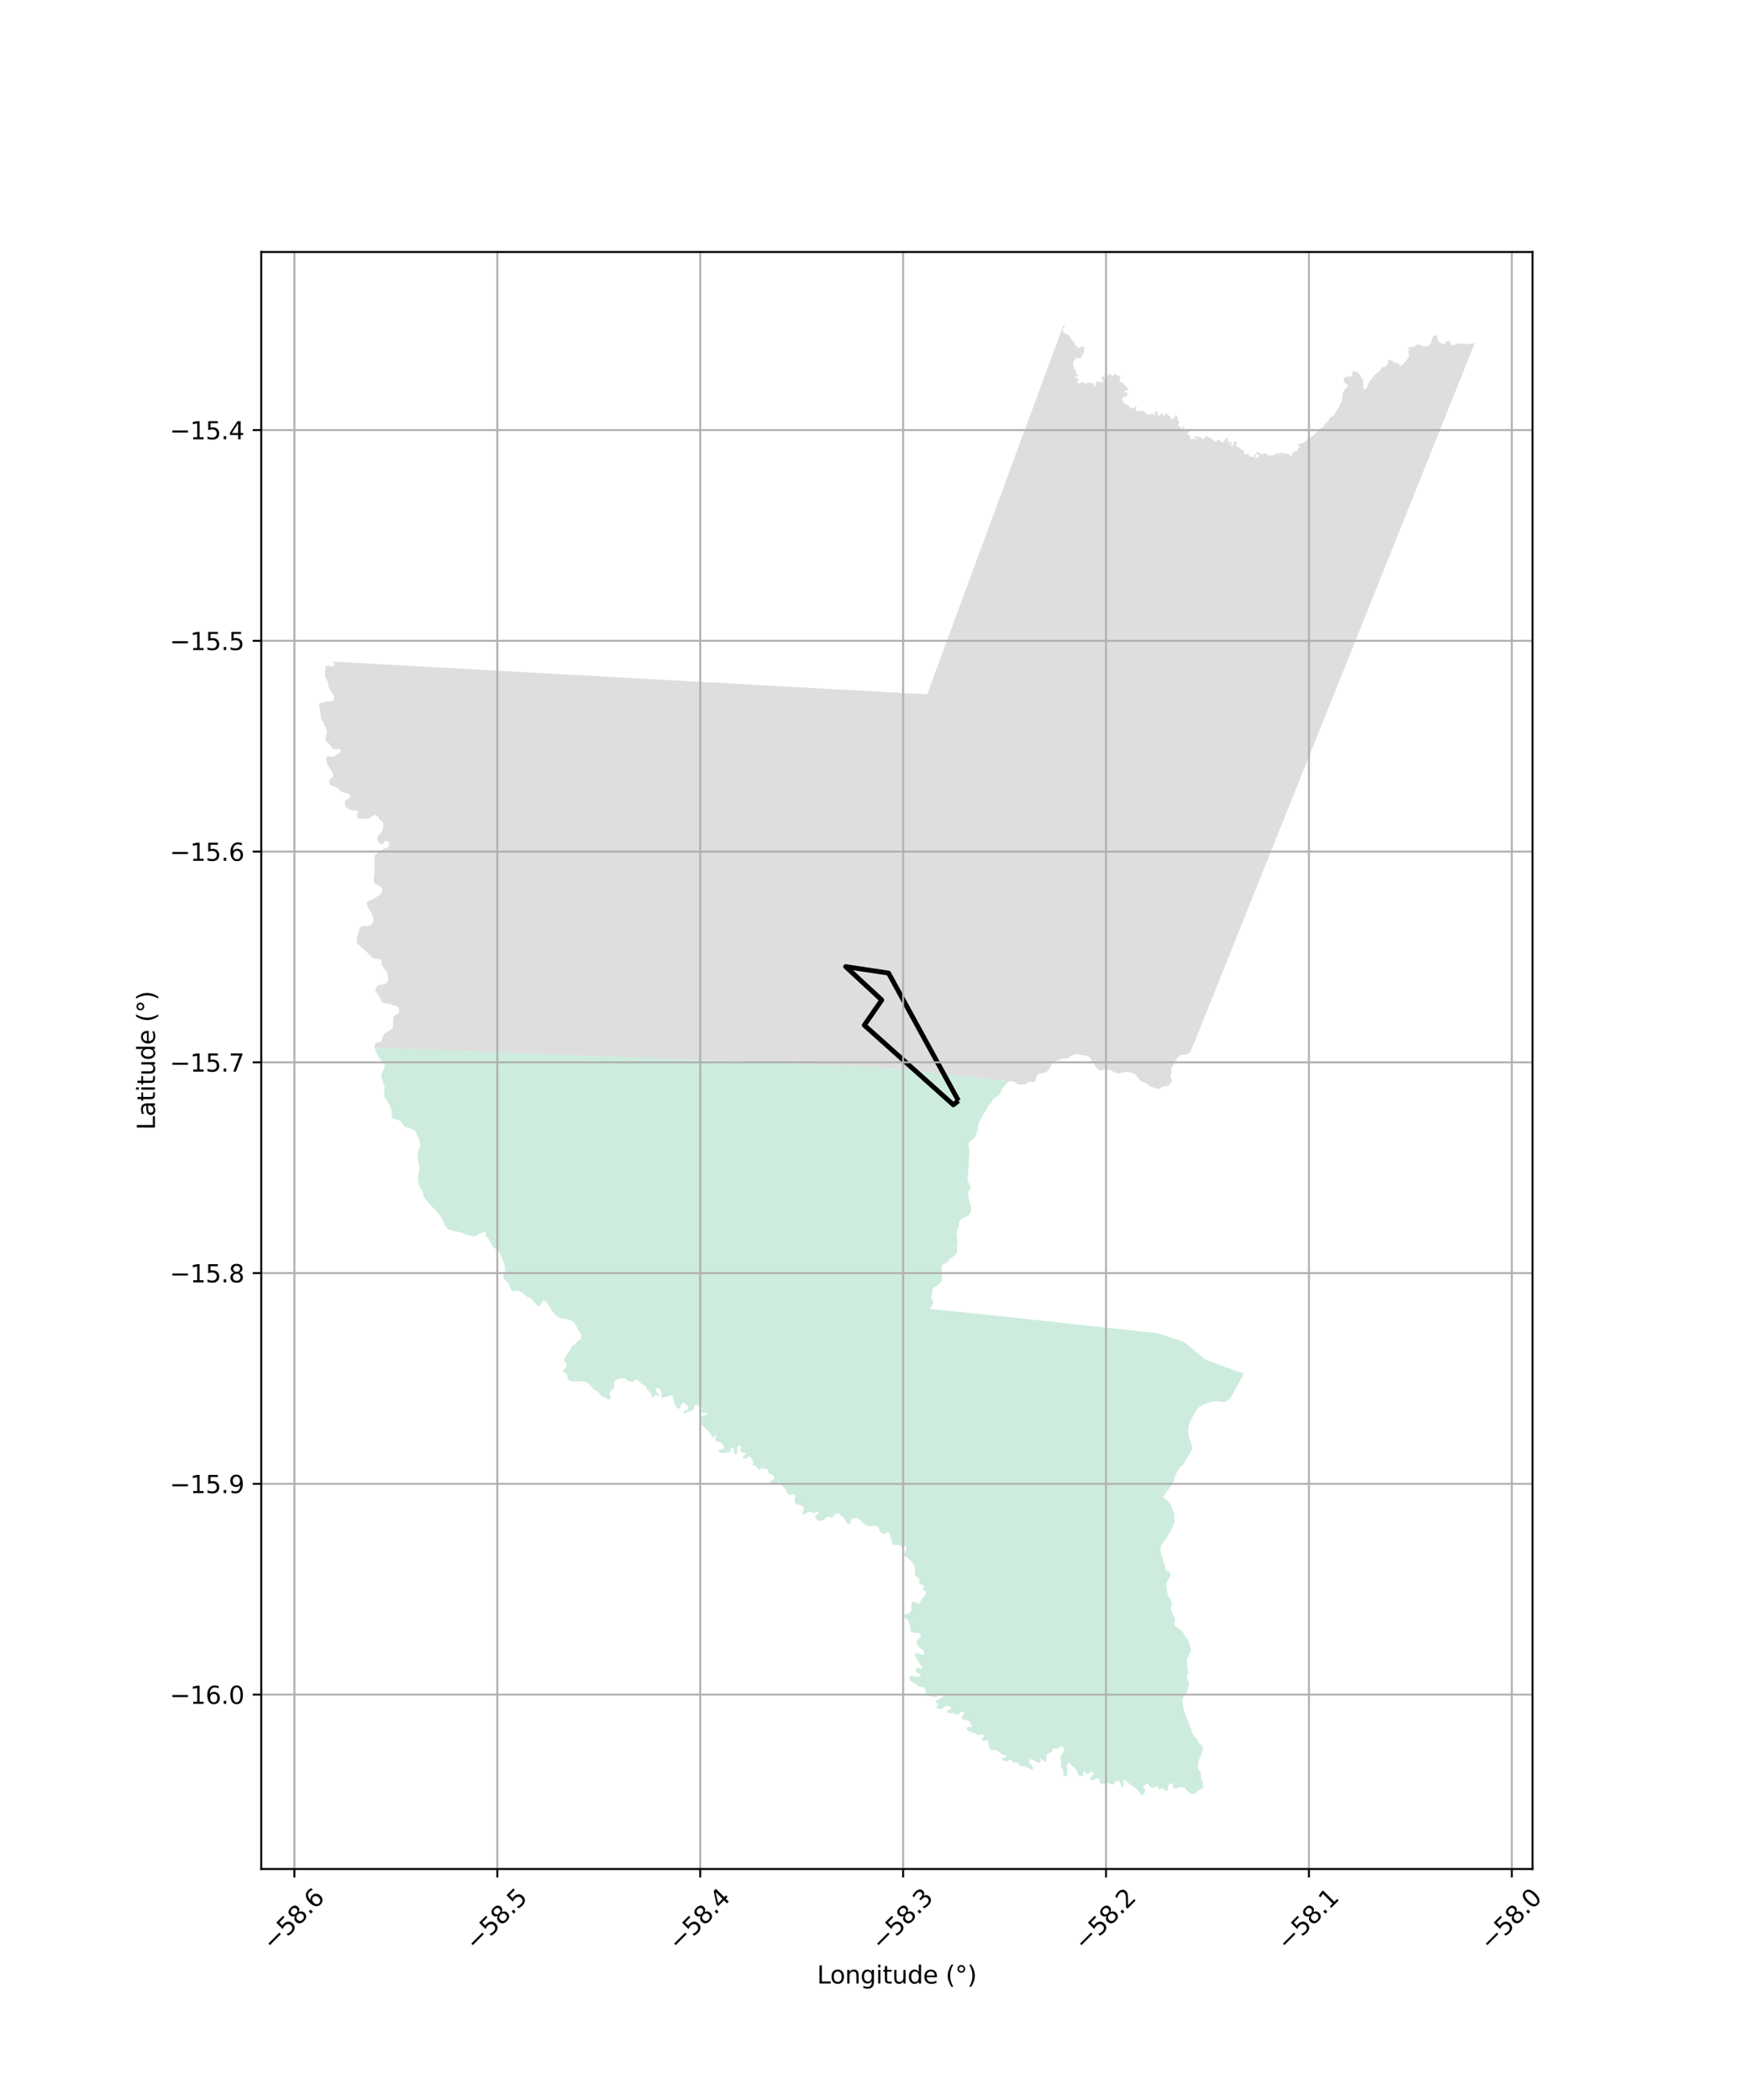 <?xml version="1.0" encoding="utf-8" standalone="no"?>
<!DOCTYPE svg PUBLIC "-//W3C//DTD SVG 1.1//EN"
  "http://www.w3.org/Graphics/SVG/1.1/DTD/svg11.dtd">
<svg xmlns:xlink="http://www.w3.org/1999/xlink" width="720pt" height="864pt" viewBox="0 0 720 864" xmlns="http://www.w3.org/2000/svg" version="1.1">
 <defs>
  <style type="text/css">*{stroke-linejoin: round; stroke-linecap: butt}</style>
 </defs>
 <g id="figure_1">
  <g id="patch_1">
   <path d="M 0 864 
L 720 864 
L 720 0 
L 0 0 
z
" style="fill: #ffffff"/>
  </g>
  <g id="axes_1">
   <g id="patch_2">
    <path d="M 107.475 768.96 
L 630.525 768.96 
L 630.525 103.68 
L 107.475 103.68 
z
" style="fill: #ffffff"/>
   </g>
   <g id="PatchCollection_1">
    <path d="M 361.343 628.407 
L 361.271 628.322 
L 361.068 628.082 
L 360.719 627.85 
L 359.908 627.7 
L 358.379 627.877 
L 357.246 627.855 
L 356.569 627.619 
L 355.599 627.055 
L 355.16 626.625 
L 353.681 625.178 
L 352.491 624.676 
L 351.967 624.646 
L 351.284 624.608 
L 350.752 624.725 
L 350.338 625.449 
L 349.98 626.226 
L 349.703 626.831 
L 349.32 627.145 
L 348.823 627.103 
L 348.28 626.284 
L 348.194 626.154 
L 348.033 625.726 
L 347.181 624.503 
L 347.095 624.379 
L 346.828 624.115 
L 345.824 623.461 
L 345.736 623.236 
L 345.284 622.701 
L 344.898 622.533 
L 344.87 622.537 
L 344.271 622.604 
L 344.047 622.723 
L 343.808 622.849 
L 343.125 623.548 
L 342.933 623.844 
L 342.816 624.024 
L 342.397 624.359 
L 342.091 624.409 
L 340.923 624.042 
L 340.608 624.063 
L 340.257 624.203 
L 339.351 625.062 
L 339.072 625.326 
L 338.675 625.563 
L 337.769 625.707 
L 337.631 625.729 
L 337.176 625.711 
L 336.64 625.565 
L 336.284 625.338 
L 336.28 625.334 
L 335.583 624.596 
L 335.5 624.508 
L 335.382 624.283 
L 335.384 624.013 
L 335.49 623.782 
L 335.566 623.7 
L 335.828 623.417 
L 336.464 622.949 
L 336.57 622.777 
L 336.661 622.463 
L 336.508 622.005 
L 336.225 621.921 
L 335.852 621.964 
L 335.372 622.387 
L 335.092 622.491 
L 334.842 622.489 
L 334.13 622.273 
L 333.154 621.976 
L 332.773 622.041 
L 332.148 622.31 
L 331.966 622.388 
L 330.773 623.212 
L 330.657 623.237 
L 330.536 623.263 
L 330.349 623.171 
L 330.335 623.03 
L 330.286 622.518 
L 330.356 622.001 
L 330.569 621.433 
L 330.571 621.42 
L 330.707 620.756 
L 330.547 620.119 
L 329.918 619.523 
L 328.781 619.136 
L 327.612 618.738 
L 327.267 618.419 
L 326.896 617.729 
L 326.941 616.471 
L 327.168 615.854 
L 327.231 615.249 
L 327.076 614.945 
L 326.839 614.804 
L 326.385 614.825 
L 326.279 614.83 
L 326.197 614.845 
L 325.033 615.055 
L 324.416 614.893 
L 324.075 614.561 
L 323.582 613.503 
L 323.34 612.983 
L 322.542 612.157 
L 322.344 611.952 
L 321.514 610.735 
L 321.221 610.304 
L 321.199 610.282 
L 320.984 610.07 
L 320.456 609.94 
L 320.156 609.944 
L 320.091 609.945 
L 319.538 610.113 
L 318.77 610.711 
L 318.359 610.918 
L 317.494 610.875 
L 317.242 610.746 
L 317.057 610.513 
L 316.962 610.183 
L 316.994 609.994 
L 317.159 609.569 
L 317.266 609.293 
L 318.449 608.456 
L 318.622 608.172 
L 318.383 607.175 
L 318.118 607.046 
L 316.407 606.211 
L 316.335 606.047 
L 315.66 604.498 
L 315.536 604.384 
L 315.461 604.314 
L 315.208 604.224 
L 314.683 604.292 
L 314.182 604.226 
L 314.13 604.205 
L 313.72 604.043 
L 313.288 603.994 
L 313.052 603.968 
L 312.911 604.095 
L 312.808 604.593 
L 312.651 604.835 
L 312.381 604.847 
L 312.042 604.586 
L 311.538 603.989 
L 311.093 603.461 
L 310.694 603.126 
L 309.938 602.948 
L 309.691 602.737 
L 309.588 602.526 
L 309.923 601.808 
L 309.925 601.437 
L 309.926 601.38 
L 309.743 601.1 
L 309.378 600.76 
L 309.155 599.935 
L 309.112 599.866 
L 308.898 599.523 
L 308.298 599.283 
L 308.033 599.313 
L 307.346 599.802 
L 306.611 600.21 
L 306.056 600.214 
L 305.68 599.969 
L 305.528 599.693 
L 305.514 599.434 
L 305.742 599.224 
L 306.024 598.962 
L 306.234 598.768 
L 306.565 598.6 
L 306.823 598.297 
L 306.846 598.083 
L 306.852 598.028 
L 306.683 597.772 
L 305.728 597.728 
L 305.709 597.727 
L 305.13 597.612 
L 304.722 597.341 
L 304.475 596.888 
L 304.441 596.631 
L 304.924 595.596 
L 304.925 594.971 
L 304.686 594.701 
L 304.062 594.793 
L 304.025 594.799 
L 303.842 594.916 
L 303.502 595.334 
L 303.384 595.663 
L 303.421 597.877 
L 303.207 598.102 
L 303.124 598.189 
L 302.658 598.358 
L 302.291 598.243 
L 302.006 597.959 
L 301.937 597.164 
L 302.024 596.483 
L 301.56 595.686 
L 301.151 595.529 
L 300.911 595.557 
L 300.809 595.82 
L 300.74 595.997 
L 300.682 596.848 
L 300.483 597.217 
L 300.094 597.576 
L 299.917 597.741 
L 298.562 597.652 
L 297.926 597.764 
L 297.394 597.782 
L 296.754 597.803 
L 296.232 597.66 
L 295.795 597.333 
L 295.656 596.961 
L 295.686 596.633 
L 295.767 596.588 
L 296.042 596.436 
L 297.259 596.238 
L 297.306 596.23 
L 297.804 595.92 
L 297.891 595.721 
L 297.796 595.022 
L 297.445 594.392 
L 296.953 593.847 
L 296.572 593.545 
L 295.768 593.231 
L 295.68 593.197 
L 295.023 593.091 
L 294.844 593.063 
L 294.547 592.947 
L 294.24 592.26 
L 294.214 591.855 
L 294.401 591.496 
L 294.717 590.889 
L 294.748 590.547 
L 294.663 590.432 
L 294.18 590.572 
L 293.608 591.338 
L 293.331 591.408 
L 293.167 591.449 
L 292.97 591.291 
L 292.764 590.959 
L 292.463 590.061 
L 292.238 589.689 
L 289.97 587.464 
L 289.566 586.973 
L 288.717 586.281 
L 288.04 585.549 
L 287.895 584.855 
L 287.922 584.335 
L 288.08 583.699 
L 288.423 583.033 
L 288.868 582.599 
L 288.933 582.572 
L 289.429 582.367 
L 290.435 582.235 
L 290.616 582.149 
L 290.679 582.119 
L 290.837 581.916 
L 290.793 581.338 
L 290.404 581.237 
L 288.981 581.37 
L 288.089 581.155 
L 287.585 580.73 
L 287.678 580.347 
L 287.725 580.295 
L 287.783 580.231 
L 288.56 579.995 
L 289.104 579.726 
L 289.098 579.68 
L 289.049 579.285 
L 288.838 579.113 
L 288.103 578.825 
L 286.879 578.019 
L 286.426 577.931 
L 286.13 577.994 
L 285.902 578.043 
L 285.731 578.298 
L 285.612 579.45 
L 285.216 579.989 
L 285.184 580.031 
L 284.475 580.426 
L 283.227 580.847 
L 282.177 581.34 
L 281.837 581.452 
L 281.441 581.379 
L 281.258 581.136 
L 281.146 580.808 
L 281.388 580.553 
L 282.324 580.173 
L 282.736 579.905 
L 283.007 579.622 
L 283.107 579.366 
L 283.123 579.053 
L 282.997 578.597 
L 282.773 578.241 
L 282.167 577.739 
L 281.828 577.341 
L 281.56 577.169 
L 281.149 577.124 
L 280.724 577.264 
L 280.681 577.31 
L 280.525 577.477 
L 279.709 579.346 
L 279.694 579.379 
L 279.524 579.577 
L 279.269 579.576 
L 278.52 579.245 
L 277.831 578.303 
L 277.565 577.718 
L 277.164 576.14 
L 276.783 574.643 
L 276.746 574.498 
L 276.437 574.098 
L 276.228 574.052 
L 275.97 573.996 
L 275.536 574.186 
L 275.416 574.343 
L 275.351 574.427 
L 274.841 574.623 
L 274.345 574.621 
L 273.921 574.694 
L 273.467 574.773 
L 273.104 575.059 
L 273.055 575.098 
L 272.658 575.224 
L 272.108 574.866 
L 272.111 574.292 
L 272.115 573.471 
L 272.033 572.845 
L 271.698 571.861 
L 271.099 571.108 
L 270.961 571.038 
L 270.913 571.013 
L 270.611 570.996 
L 270.201 571.185 
L 270.044 571.34 
L 269.886 571.724 
L 269.923 572.523 
L 270.077 572.795 
L 270.698 573.256 
L 271.05 573.633 
L 271.113 573.993 
L 270.992 574.334 
L 270.788 574.471 
L 270.242 574.035 
L 269.899 573.92 
L 269.715 573.962 
L 269.496 574.089 
L 269.473 574.103 
L 268.8 574.968 
L 268.304 575.022 
L 268.182 574.864 
L 268.093 574.749 
L 268.037 574.521 
L 267.931 573.483 
L 267.918 573.351 
L 267.863 573.265 
L 267.567 572.806 
L 267.348 572.647 
L 266.48 572.015 
L 266.157 571.571 
L 265.985 571.192 
L 265.959 570.863 
L 265.778 570.42 
L 265.298 570.046 
L 263.757 569.28 
L 263.139 568.406 
L 262.644 568.174 
L 262.18 567.701 
L 261.883 567.542 
L 261.471 567.596 
L 261.023 568.065 
L 260.686 568.418 
L 260.174 568.585 
L 259.749 568.485 
L 258.617 568.218 
L 257.762 567.634 
L 256.918 567.058 
L 255.942 567.029 
L 255.713 567.022 
L 255.512 567.056 
L 255.077 567.129 
L 254.819 567.172 
L 254.016 567.459 
L 253.681 567.578 
L 252.811 568.328 
L 252.71 568.555 
L 252.65 569.035 
L 252.638 569.468 
L 252.632 569.677 
L 252.703 570.432 
L 252.751 570.932 
L 252.678 571.217 
L 251.467 572.093 
L 251.124 572.461 
L 250.893 572.944 
L 250.844 573.885 
L 251.118 574.697 
L 251.181 574.887 
L 251.234 575.042 
L 251.217 575.413 
L 251.146 575.531 
L 251.088 575.626 
L 250.272 575.755 
L 250.222 575.763 
L 250.112 575.715 
L 249.755 575.56 
L 248.985 575.057 
L 247.759 574.637 
L 247.34 574.254 
L 247.008 573.951 
L 246.244 572.758 
L 245.476 572.214 
L 244.581 571.812 
L 244.126 571.507 
L 243.376 570.52 
L 242.235 569.34 
L 240.76 568.507 
L 240.043 568.278 
L 237.963 568.438 
L 237.79 568.438 
L 236.104 568.441 
L 235.631 568.345 
L 234.405 568.096 
L 233.964 567.784 
L 233.659 567.379 
L 233.428 566.283 
L 233.328 565.809 
L 233.164 565.411 
L 232.756 565.107 
L 231.819 564.618 
L 231.676 564.26 
L 231.674 563.864 
L 231.822 563.533 
L 232.598 562.905 
L 233.027 562.342 
L 233.174 561.615 
L 233.005 561.075 
L 232.302 560.183 
L 232.164 559.66 
L 232.375 558.79 
L 234.174 555.999 
L 234.861 554.599 
L 235.528 553.765 
L 236.145 553.405 
L 236.684 552.965 
L 237.312 552.105 
L 237.558 551.768 
L 237.721 551.73 
L 237.889 551.691 
L 238.713 551.047 
L 238.951 550.732 
L 239.112 550.274 
L 239.134 549.387 
L 238.934 548.638 
L 237.326 546.111 
L 236.288 544.203 
L 236.102 544.044 
L 235.505 543.532 
L 234.861 543.226 
L 233.541 542.805 
L 231.275 542.52 
L 230.599 542.341 
L 230.144 542.132 
L 229.178 541.543 
L 228.238 540.807 
L 227.822 540.217 
L 227.706 540.052 
L 227.345 539.539 
L 226.802 538.768 
L 226.461 538.134 
L 225.064 536.093 
L 224.964 535.948 
L 224.291 535.357 
L 223.904 535.228 
L 223.757 535.179 
L 223.739 535.183 
L 223.423 535.256 
L 223.248 535.397 
L 222.839 536.236 
L 222.593 536.739 
L 222.334 537.113 
L 221.867 537.331 
L 221.473 537.291 
L 221.047 537.108 
L 220.672 536.741 
L 218.97 534.607 
L 218.626 534.287 
L 217.7 533.79 
L 217.008 533.627 
L 216.322 533.15 
L 215.105 532.004 
L 213.134 530.983 
L 213.093 530.972 
L 212.772 530.885 
L 212.268 530.961 
L 212.015 531.117 
L 211.795 531.168 
L 211.352 531.271 
L 210.88 531.188 
L 210.597 530.953 
L 210.379 530.773 
L 210.099 530.328 
L 210.055 530.24 
L 209.835 529.803 
L 209.186 528.009 
L 208.626 527.232 
L 207.442 526.203 
L 207.262 526.047 
L 207.078 525.491 
L 207.141 524.822 
L 207.197 524.562 
L 207.276 524.194 
L 207.308 524.119 
L 207.629 523.359 
L 207.741 522.801 
L 207.688 521.568 
L 207.416 520.014 
L 206.408 517.593 
L 205.823 515.901 
L 205.465 515.328 
L 204.998 514.768 
L 204.174 514.081 
L 202.904 513.025 
L 202.667 512.706 
L 202.392 512.336 
L 201.651 510.689 
L 201.253 510.034 
L 200.764 509.491 
L 199.998 508.641 
L 199.901 508.207 
L 199.81 507.805 
L 200.016 507.108 
L 199.887 506.852 
L 199.483 506.742 
L 198.664 507.173 
L 198.416 507.23 
L 197.272 507.49 
L 196.6 508.084 
L 196.536 508.141 
L 195.892 508.437 
L 194.684 508.592 
L 194.653 508.596 
L 194.583 508.588 
L 193.981 508.512 
L 192.989 508.387 
L 192.862 508.341 
L 191.729 507.925 
L 190.121 507.265 
L 189.077 506.93 
L 188.335 506.788 
L 187.407 506.611 
L 185.403 506.111 
L 184.517 505.776 
L 183.979 505.399 
L 183.543 504.965 
L 183.001 504.175 
L 181.792 501.376 
L 181.125 500.216 
L 180.878 499.935 
L 178.597 497.334 
L 175.86 494.384 
L 175.109 493.472 
L 174.858 493.106 
L 174.463 492.528 
L 174.297 492.074 
L 174.137 491.359 
L 173.938 490.475 
L 173.628 489.681 
L 173.339 489.269 
L 173.027 488.827 
L 172.376 487.58 
L 171.96 485.155 
L 172.04 483.769 
L 172.056 483.483 
L 172.057 483.481 
L 172.174 482.814 
L 172.565 481.651 
L 172.631 480.911 
L 172.651 480.69 
L 172.643 480.616 
L 172.602 480.18 
L 172.566 479.814 
L 172.377 479.194 
L 172.058 478.105 
L 171.762 476.185 
L 171.95 474.403 
L 172.378 472.776 
L 172.871 471.534 
L 172.882 471.143 
L 172.901 470.505 
L 172.821 470.096 
L 172.803 470.006 
L 172.742 469.865 
L 172.558 469.44 
L 172.495 469.293 
L 172.532 468.942 
L 172.464 468.667 
L 171.996 468.065 
L 171.809 467.604 
L 171.727 467.402 
L 171.669 467.26 
L 171.167 466.021 
L 171.027 465.829 
L 170.654 465.316 
L 170.521 465.134 
L 169.831 464.619 
L 168.885 464.233 
L 167.822 463.948 
L 167.446 463.847 
L 166.6 463.62 
L 165.825 462.75 
L 165.135 461.738 
L 164.944 461.547 
L 164.476 461.077 
L 163.546 460.715 
L 162.736 460.489 
L 161.77 460.219 
L 161.249 459.606 
L 161.171 458.692 
L 161.125 458.152 
L 160.958 456.724 
L 160.631 455.577 
L 160.288 454.677 
L 160.221 454.5 
L 160.187 454.45 
L 159.285 453.133 
L 158.54 452.043 
L 158.207 451.372 
L 158.087 449.425 
L 158.152 448.09 
L 158.305 447.242 
L 157.94 446.351 
L 157.675 445.703 
L 157.02 443.276 
L 156.928 442.49 
L 156.906 442.297 
L 157.09 441.433 
L 157.398 440.853 
L 157.797 440.103 
L 158.312 438.907 
L 158.299 438.273 
L 157.903 437.583 
L 157.439 436.976 
L 156.549 436.034 
L 155.52 434.34 
L 154.775 432.98 
L 154.331 431.784 
L 154.176 431.365 
L 154.139 430.981 
L 196.033 432.585 
L 228.907 433.844 
L 234.076 434.042 
L 237.27 434.164 
L 300.524 436.586 
L 345.7 438.315 
L 356.979 438.747 
L 358.714 438.813 
L 360.569 438.884 
L 363.004 439.149 
L 368.621 439.76 
L 375.04 440.457 
L 415.61 444.867 
L 414.805 445.253 
L 414.389 445.549 
L 414.289 445.655 
L 412.838 447.197 
L 412.776 447.263 
L 412.304 447.973 
L 411.683 449.349 
L 411.562 449.618 
L 411.456 449.788 
L 411.134 450.307 
L 411.125 450.322 
L 410.704 450.743 
L 408.64 452.258 
L 408.563 452.314 
L 408.44 452.496 
L 408.412 452.539 
L 408.296 452.711 
L 407.864 453.662 
L 407.84 453.714 
L 406.745 454.78 
L 405.989 456.172 
L 405.92 456.38 
L 405.828 456.659 
L 405.822 456.677 
L 405.356 457.402 
L 404.467 458.464 
L 404.253 458.907 
L 404.026 459.375 
L 403.774 460.128 
L 403.762 460.165 
L 403.495 460.595 
L 403.144 461.158 
L 402.997 461.395 
L 402.88 461.685 
L 402.644 462.266 
L 402.506 462.843 
L 402.408 464.095 
L 402.166 465.325 
L 401.855 466.2 
L 401.632 466.687 
L 401.042 467.975 
L 400.548 468.605 
L 398.98 469.623 
L 398.97 469.636 
L 398.906 469.717 
L 398.665 470.024 
L 398.471 470.501 
L 398.466 470.59 
L 398.446 470.954 
L 398.442 471.019 
L 398.487 471.247 
L 398.798 472.835 
L 398.838 473.634 
L 398.855 473.971 
L 398.86 474.072 
L 398.596 477.582 
L 398.461 480.81 
L 398.137 483.876 
L 398.13 484.444 
L 398.125 484.924 
L 398.163 485.552 
L 398.164 485.573 
L 398.168 485.629 
L 398.232 485.839 
L 398.335 486.178 
L 398.619 486.815 
L 398.753 487.114 
L 399.122 487.77 
L 399.35 488.175 
L 399.429 488.551 
L 399.4 488.708 
L 399.359 488.936 
L 399.357 488.946 
L 399.351 488.959 
L 399.204 489.267 
L 399.155 489.318 
L 398.457 490.051 
L 398.324 490.778 
L 398.519 492.932 
L 398.554 493.309 
L 398.616 493.5 
L 399.356 495.757 
L 399.54 496.605 
L 399.544 496.735 
L 399.568 497.508 
L 399.521 497.787 
L 399.415 498.409 
L 399.141 499.02 
L 399.119 499.071 
L 399.035 499.258 
L 398.781 499.539 
L 398.75 499.573 
L 398.441 499.914 
L 398 500.215 
L 397.715 500.411 
L 396.984 500.766 
L 395.794 501.344 
L 395.28 501.758 
L 395.235 501.795 
L 394.881 502.218 
L 394.878 502.222 
L 394.648 502.648 
L 394.524 503.076 
L 394.494 504.479 
L 394.39 505.135 
L 393.67 506.873 
L 393.639 506.948 
L 393.627 507.308 
L 393.604 508.018 
L 393.772 509.362 
L 393.938 510.688 
L 393.952 510.803 
L 393.909 511.852 
L 393.637 513.463 
L 393.718 514.732 
L 393.694 515.2 
L 393.682 515.447 
L 393.681 515.46 
L 393.534 515.681 
L 393.303 516.031 
L 393.007 516.337 
L 392.877 516.471 
L 392.862 516.481 
L 392.137 516.98 
L 390.75 517.933 
L 390.09 518.818 
L 389.889 519.087 
L 389.54 519.434 
L 389.143 519.672 
L 389.138 519.675 
L 388.358 519.864 
L 388.349 519.866 
L 388.219 519.958 
L 387.927 520.163 
L 387.588 520.695 
L 387.317 521.557 
L 387.292 522.322 
L 387.348 522.603 
L 387.501 523.371 
L 387.334 524.479 
L 387.641 525.672 
L 387.634 525.775 
L 387.601 526.272 
L 387.455 526.819 
L 386.936 527.718 
L 386.395 528.324 
L 386.373 528.34 
L 386.097 528.553 
L 385.888 528.714 
L 385.86 528.731 
L 384.436 529.601 
L 384.298 529.747 
L 383.742 530.335 
L 383.541 530.95 
L 383.512 531.657 
L 383.488 532.242 
L 383.487 532.266 
L 383.183 533.586 
L 383.285 534.12 
L 383.93 535.689 
L 383.975 536.023 
L 383.945 536.221 
L 383.924 536.361 
L 383.897 536.411 
L 383.542 537.062 
L 382.837 537.991 
L 382.476 538.306 
L 382.302 538.458 
L 382.403 538.468 
L 382.426 538.471 
L 387.468 539.008 
L 390.881 539.34 
L 399.024 540.199 
L 400.432 540.347 
L 403.206 540.64 
L 403.452 540.666 
L 404.384 540.764 
L 406.025 540.937 
L 418.029 542.203 
L 419.451 542.353 
L 421.607 542.587 
L 422.359 542.669 
L 428.001 543.281 
L 440.498 544.636 
L 448.886 545.546 
L 450.075 545.675 
L 451.357 545.814 
L 452.789 545.969 
L 454.858 546.194 
L 461.853 546.961 
L 461.998 546.976 
L 463.836 547.178 
L 466.696 547.492 
L 471.606 548.03 
L 476.358 548.551 
L 476.46 548.583 
L 476.554 548.613 
L 480.644 549.92 
L 483.148 550.72 
L 485.577 551.522 
L 486.373 551.784 
L 487.499 552.439 
L 487.687 552.549 
L 493.077 556.994 
L 493.909 557.681 
L 493.963 557.725 
L 494.681 558.317 
L 495.064 558.633 
L 495.685 559.107 
L 496.328 559.505 
L 496.598 559.655 
L 496.727 559.703 
L 501.338 561.402 
L 501.877 561.6 
L 503.526 562.207 
L 503.614 562.24 
L 507.936 563.832 
L 509.084 564.255 
L 509.772 564.487 
L 510.521 564.66 
L 511.727 564.829 
L 511.72 564.849 
L 511.605 565.18 
L 511.443 565.616 
L 511.391 565.757 
L 511.275 566.068 
L 510.816 566.962 
L 509.945 568.56 
L 508.896 570.486 
L 508.864 570.544 
L 508.808 570.646 
L 508.483 571.244 
L 508.157 571.841 
L 507.384 573.26 
L 506.766 574.235 
L 506.148 575.211 
L 505.605 575.845 
L 504.487 576.564 
L 503.3 576.827 
L 502.353 576.812 
L 501.152 576.564 
L 499.945 576.486 
L 498.686 576.69 
L 497.197 577.136 
L 495.979 577.53 
L 495.905 577.664 
L 495.365 577.799 
L 494.598 578.139 
L 493.4 578.907 
L 492.553 579.724 
L 491.778 580.945 
L 490.41 583.425 
L 489.187 586.146 
L 488.883 587.476 
L 488.855 588.298 
L 488.966 589.638 
L 489.228 591.447 
L 489.516 591.849 
L 490.006 593.482 
L 490.302 594.468 
L 490.538 595.863 
L 490.456 596.263 
L 489.441 598.191 
L 488.726 599.121 
L 487.033 602.287 
L 486.39 602.976 
L 485.422 603.55 
L 485.419 603.552 
L 484.462 605.297 
L 483.64 606.779 
L 483.532 606.965 
L 483.318 607.726 
L 483.222 608.149 
L 483.085 608.748 
L 482.99 609.175 
L 482.93 609.515 
L 478.414 616.068 
L 479.685 616.853 
L 481.445 618.556 
L 481.883 619.523 
L 482.193 620.638 
L 482.462 621.21 
L 483.16 622.697 
L 483.194 623.134 
L 483.062 624.358 
L 483.293 625.568 
L 483.288 626.045 
L 482.197 628.844 
L 481.619 629.939 
L 481.181 630.804 
L 479.524 633.415 
L 478.512 634.668 
L 478.003 635.298 
L 477.648 636.021 
L 477.43 636.931 
L 477.424 637.985 
L 477.666 639.101 
L 478.206 640.424 
L 478.298 640.845 
L 478.279 641.253 
L 479.09 643.426 
L 479.406 645.001 
L 479.632 645.668 
L 479.902 646.081 
L 480.841 646.702 
L 481.198 647.018 
L 481.601 647.707 
L 481.655 648.368 
L 481.315 648.909 
L 481.214 649.07 
L 480.478 650.24 
L 479.993 651.241 
L 479.909 652.454 
L 480.329 655.671 
L 480.769 656.686 
L 481.393 657.705 
L 481.606 658.054 
L 481.908 658.547 
L 482.123 659.367 
L 482.09 660.084 
L 481.657 661.547 
L 481.694 662.192 
L 482.185 663.427 
L 483.343 665.759 
L 483.516 666.561 
L 483.082 667.863 
L 483.126 668.36 
L 483.324 668.798 
L 483.79 669.258 
L 484.705 669.83 
L 486.78 671.615 
L 487.891 673.665 
L 488.442 674.135 
L 488.824 674.597 
L 489.013 675.118 
L 489.269 676.293 
L 489.493 677.177 
L 489.996 678.314 
L 490.063 678.846 
L 490.083 679.003 
L 489.634 680.225 
L 488.632 681.953 
L 488.406 682.527 
L 488.325 683.439 
L 488.412 684.381 
L 488.379 685.53 
L 488.742 686.69 
L 488.861 687.578 
L 488.859 687.602 
L 488.782 688.472 
L 488.391 689.345 
L 488.317 689.912 
L 488.506 690.931 
L 488.726 691.362 
L 489.138 692.39 
L 489.11 693.741 
L 489.109 693.771 
L 488.334 696.332 
L 487.962 696.849 
L 487.244 697.592 
L 486.925 698.08 
L 486.533 698.995 
L 486.487 700.037 
L 487.155 703.791 
L 487.45 704.751 
L 488.003 706.094 
L 488.514 707.101 
L 489.222 709.495 
L 489.808 710.81 
L 490.211 712.151 
L 490.67 713.337 
L 491.279 714.273 
L 491.364 714.374 
L 491.724 714.804 
L 492.595 715.573 
L 493.005 716.695 
L 493.599 717.549 
L 494.567 718.293 
L 495.02 719.11 
L 494.285 721.952 
L 493.767 722.959 
L 493.387 723.917 
L 493.136 724.803 
L 492.957 725.435 
L 492.862 725.889 
L 492.831 726.038 
L 492.83 726.046 
L 492.828 726.273 
L 492.817 727.288 
L 493.057 728.03 
L 493.721 728.783 
L 493.993 729.311 
L 494.036 729.625 
L 494.078 729.936 
L 494.021 731.288 
L 494.137 731.656 
L 494.173 731.766 
L 494.616 732.553 
L 494.936 733.41 
L 494.937 733.447 
L 494.938 733.611 
L 494.944 734.707 
L 495.113 735.331 
L 495.202 735.788 
L 495.216 735.857 
L 495.092 735.834 
L 494.948 735.809 
L 494.467 735.876 
L 494.349 735.933 
L 493.564 736.309 
L 492.811 736.844 
L 492.799 736.852 
L 492.417 737.38 
L 491.792 737.99 
L 491.105 738.142 
L 490.03 738.032 
L 489.131 737.405 
L 488.827 737.102 
L 488.179 736.455 
L 487.769 736.045 
L 487.291 735.567 
L 487.162 735.438 
L 486.377 735.304 
L 486.279 735.309 
L 485.651 735.339 
L 484.941 735.502 
L 484.929 735.504 
L 484.024 735.867 
L 483.676 735.928 
L 483.099 735.824 
L 482.851 735.489 
L 482.74 735.202 
L 482.659 734.733 
L 482.585 734.299 
L 482.275 733.822 
L 481.796 733.749 
L 481.335 733.818 
L 481.167 733.923 
L 481.1 733.966 
L 480.811 734.316 
L 480.639 734.857 
L 480.544 735.154 
L 480.563 735.88 
L 480.434 736.563 
L 480.214 736.74 
L 479.655 736.835 
L 479.459 736.74 
L 478.822 736.193 
L 478.235 735.689 
L 478.044 735.653 
L 477.728 735.722 
L 477.263 736.096 
L 477.133 736.135 
L 476.873 736.213 
L 476.636 735.958 
L 476.526 735.528 
L 476.307 735.138 
L 476.072 735.047 
L 475.971 735.05 
L 475.649 735.059 
L 474.959 735.475 
L 474.105 735.578 
L 473.667 735.471 
L 473.326 735.268 
L 473.301 735.253 
L 472.983 734.927 
L 472.592 734.159 
L 472.326 733.949 
L 472.075 733.862 
L 471.875 733.867 
L 471.789 733.869 
L 471.504 733.988 
L 471.492 733.993 
L 470.433 734.72 
L 470.339 735.069 
L 470.348 735.106 
L 470.414 735.385 
L 470.861 735.834 
L 471.071 736.183 
L 471.162 736.509 
L 471.172 736.547 
L 471.071 737.078 
L 471.061 737.099 
L 470.433 738.367 
L 470.146 738.64 
L 469.877 738.72 
L 469.702 738.673 
L 469.457 738.608 
L 469.178 738.158 
L 468.251 736.691 
L 467.35 735.745 
L 466.887 735.425 
L 465.698 734.602 
L 464.245 733.597 
L 463.933 733.381 
L 463.574 732.937 
L 463.232 732.515 
L 463.062 732.411 
L 462.876 732.398 
L 462.84 732.415 
L 462.397 732.618 
L 462.214 732.754 
L 462.094 732.965 
L 462.074 733.39 
L 462.258 734.164 
L 462.279 735.037 
L 462.229 735.246 
L 462.102 735.328 
L 461.85 735.266 
L 461.375 734.895 
L 461.116 734.414 
L 461.006 733.692 
L 460.843 733.26 
L 460.451 732.764 
L 460.03 732.569 
L 459.658 732.61 
L 459.006 732.938 
L 458.996 732.944 
L 458.171 734.061 
L 457.747 734.337 
L 457.404 734.256 
L 457.33 734.238 
L 455.722 733.394 
L 455.271 733.413 
L 454.925 733.588 
L 454.715 733.694 
L 453.664 733.947 
L 453.363 733.997 
L 453.02 733.9 
L 452.79 733.758 
L 452.686 733.561 
L 452.664 733.518 
L 452.427 732.914 
L 452.334 732.229 
L 452.179 731.844 
L 451.881 731.541 
L 451.461 731.501 
L 451.055 731.717 
L 450.652 732.065 
L 450.07 732.348 
L 449.418 732.472 
L 449.02 732.371 
L 448.877 732.252 
L 448.417 731.872 
L 448.44 731.693 
L 448.814 731.031 
L 449.139 730.726 
L 449.817 730.089 
L 449.953 729.728 
L 449.949 729.514 
L 449.805 729.254 
L 449.519 729.072 
L 449.085 729.008 
L 448.743 729.103 
L 447.653 729.782 
L 447.086 729.876 
L 447.073 729.869 
L 446.793 729.732 
L 446.416 729.021 
L 446.211 728.783 
L 446.093 728.773 
L 445.681 729.208 
L 445.689 730.113 
L 445.524 730.438 
L 445.018 730.809 
L 444.442 730.724 
L 444.2 730.626 
L 443.711 730.223 
L 443.527 729.949 
L 443.41 729.58 
L 443.17 728.817 
L 442.721 728.039 
L 442.02 727.306 
L 441.11 726.564 
L 440.194 725.473 
L 439.963 725.289 
L 439.661 725.267 
L 439.243 725.535 
L 439.029 726.011 
L 439.148 727.99 
L 439.111 729.733 
L 438.945 730.296 
L 438.848 730.444 
L 438.71 730.652 
L 438.448 730.862 
L 438.197 730.911 
L 437.875 730.775 
L 437.771 730.677 
L 437.638 730.552 
L 437.498 730.238 
L 437.467 729.719 
L 437.388 728.376 
L 436.827 727.585 
L 436.481 727.096 
L 436.375 726.811 
L 436.387 726.678 
L 436.431 726.172 
L 436.459 726.087 
L 436.791 725.08 
L 436.573 724.431 
L 436.371 723.831 
L 436.308 723.442 
L 436.345 723.035 
L 436.473 722.513 
L 436.71 721.96 
L 437.486 720.771 
L 437.701 719.856 
L 437.682 719.532 
L 437.471 719.092 
L 437.369 718.879 
L 437.038 718.566 
L 436.664 718.387 
L 436.426 718.371 
L 436.328 718.365 
L 436.21 718.425 
L 435.899 718.977 
L 435.43 719.312 
L 434.967 719.415 
L 434.401 719.397 
L 433.619 719.371 
L 433.207 719.608 
L 433.037 719.868 
L 432.939 720.502 
L 432.555 720.906 
L 431.232 721.48 
L 430.891 721.672 
L 430.72 721.916 
L 430.585 722.449 
L 430.504 723.377 
L 430.574 723.838 
L 430.637 724.251 
L 430.559 724.555 
L 430.272 724.771 
L 429.995 724.776 
L 429.791 724.647 
L 428.686 723.95 
L 428.539 723.858 
L 428.062 723.732 
L 427.895 723.816 
L 427.896 723.912 
L 428.069 724.151 
L 428.185 724.748 
L 428.155 724.914 
L 428.019 725.027 
L 427.827 725.187 
L 427.468 725.233 
L 427.02 725.165 
L 426.817 725.078 
L 426.276 724.848 
L 425.623 724.401 
L 425.105 724.048 
L 424.593 723.868 
L 423.886 723.815 
L 423.64 724.011 
L 423.393 724.207 
L 423.414 724.98 
L 423.525 725.409 
L 424.312 726.107 
L 424.824 726.838 
L 424.987 727.647 
L 424.817 728.032 
L 424.634 728.078 
L 424.6 728.087 
L 424.264 728.036 
L 421.985 726.789 
L 421.76 726.747 
L 421.519 726.702 
L 420.774 726.713 
L 419.93 726.565 
L 419.745 726.43 
L 419.407 726.18 
L 418.567 725.303 
L 418.119 725.067 
L 417.759 725.027 
L 417.413 725.228 
L 416.897 725.161 
L 416.659 725.082 
L 416.499 724.743 
L 416.318 724.357 
L 415.893 723.978 
L 415.556 723.968 
L 415.363 724.075 
L 415.194 724.17 
L 414.744 724.61 
L 413.186 724.549 
L 412.285 723.748 
L 412.197 723.624 
L 412.228 723.43 
L 412.648 723.155 
L 413.749 723.16 
L 414.095 722.9 
L 414.1 722.794 
L 413.791 722.441 
L 413.593 722.278 
L 412.871 722.006 
L 411.986 721.673 
L 411.083 720.913 
L 410.568 720.481 
L 410.143 720.229 
L 409.434 720.065 
L 409.144 720.049 
L 408.252 720 
L 407.782 719.867 
L 407.389 719.63 
L 407.383 719.626 
L 407.072 719.08 
L 406.852 718.441 
L 406.851 718.436 
L 406.602 717.286 
L 406.612 717.038 
L 406.635 716.485 
L 406.499 716.219 
L 406.204 715.955 
L 406.061 715.914 
L 405.564 715.999 
L 405.056 716.179 
L 404.962 716.212 
L 404.632 716.226 
L 404.282 716.108 
L 404.249 716.073 
L 404.028 715.841 
L 404.035 715.452 
L 404.578 714.89 
L 404.754 714.563 
L 404.739 714.169 
L 404.523 713.839 
L 404.218 713.672 
L 403.898 713.63 
L 402.961 713.807 
L 402.902 713.808 
L 402.172 713.821 
L 401.841 713.657 
L 401.655 713.565 
L 401.227 713.189 
L 400.79 712.924 
L 400.101 712.733 
L 399.727 712.63 
L 398.834 712.382 
L 398.642 712.329 
L 398.162 712.097 
L 397.9 711.763 
L 397.732 711.259 
L 397.762 710.968 
L 397.972 710.65 
L 398.188 710.486 
L 398.47 710.43 
L 398.799 710.525 
L 399.281 710.664 
L 399.689 710.644 
L 399.843 710.538 
L 399.898 710.209 
L 399.915 710.105 
L 399.316 709.322 
L 398.843 708.241 
L 398.773 708.168 
L 398.674 708.066 
L 398.194 707.817 
L 397.389 707.788 
L 397.148 707.78 
L 397.093 707.778 
L 396.595 707.654 
L 396.182 707.441 
L 395.757 707.03 
L 395.677 706.714 
L 395.741 706.393 
L 395.967 706.114 
L 396.521 705.429 
L 396.714 704.826 
L 396.692 704.609 
L 396.319 704.21 
L 395.954 704.117 
L 395.499 704.223 
L 395.073 704.55 
L 395.044 704.581 
L 394.346 705.326 
L 394.083 705.427 
L 393.635 705.419 
L 393.068 705.21 
L 391.867 704.766 
L 390.818 704.814 
L 390.144 704.846 
L 389.715 704.659 
L 389.606 704.274 
L 389.806 703.819 
L 390.103 703.587 
L 390.983 703.13 
L 391.164 702.929 
L 391.346 702.728 
L 391.347 702.595 
L 391.166 702.329 
L 390.813 702.088 
L 389.46 701.865 
L 388.945 701.94 
L 388.944 701.94 
L 388.291 702.459 
L 387.765 703.009 
L 387.158 703.243 
L 386.589 703.205 
L 386.063 703.045 
L 385.468 702.71 
L 385.204 702.442 
L 385.182 702.42 
L 385.328 702.219 
L 385.389 702.135 
L 385.442 702.062 
L 385.917 701.641 
L 386.092 701.149 
L 385.827 700.839 
L 385.361 700.61 
L 385.045 700.455 
L 384.889 700.125 
L 385.059 699.758 
L 385.144 699.723 
L 386.137 699.316 
L 386.141 699.314 
L 386.199 699.273 
L 387.409 698.414 
L 387.76 698.164 
L 388.078 697.847 
L 388.12 697.602 
L 387.947 697.118 
L 387.743 696.99 
L 387.303 697.011 
L 387.188 697.133 
L 386.925 697.41 
L 386.743 697.602 
L 385.778 697.993 
L 384.86 698.147 
L 384.787 698.138 
L 382.038 697.795 
L 381.383 697.713 
L 381.145 697.379 
L 380.887 696.746 
L 380.885 696.667 
L 380.845 694.999 
L 380.41 694.557 
L 379.609 694.165 
L 379.503 694.113 
L 378.376 693.905 
L 377.568 693.64 
L 376.816 692.962 
L 376.2 692.519 
L 374.741 691.621 
L 374.55 691.503 
L 374.224 691.117 
L 374.175 690.22 
L 374.507 689.619 
L 374.984 689.412 
L 375.001 689.404 
L 375.202 689.387 
L 375.71 689.537 
L 376.4 689.87 
L 377.492 689.896 
L 378.124 689.796 
L 378.385 689.755 
L 378.474 689.692 
L 378.641 689.573 
L 378.754 688.952 
L 378.537 688.677 
L 378.251 688.567 
L 377.23 688.175 
L 376.977 687.855 
L 376.689 687.268 
L 376.71 686.884 
L 376.803 686.61 
L 377.041 686.319 
L 377.497 686.212 
L 377.674 686.221 
L 377.915 686.233 
L 378.695 686.658 
L 379.283 686.593 
L 379.315 686.545 
L 379.444 686.351 
L 379.41 686.032 
L 378.452 684.883 
L 377.572 682.866 
L 377.56 682.853 
L 377.456 682.743 
L 377.048 682.314 
L 376.471 681.414 
L 376.31 680.882 
L 376.476 680.481 
L 376.787 680.245 
L 377.066 680.209 
L 377.188 680.193 
L 377.306 680.205 
L 377.449 680.221 
L 377.734 680.251 
L 378.86 680.697 
L 379.496 680.793 
L 379.897 680.722 
L 380.154 680.563 
L 380.189 680.541 
L 380.318 680.359 
L 380.32 680.084 
L 379.962 679.045 
L 378.901 678.278 
L 378.712 678.141 
L 377.896 677.551 
L 377.535 677.146 
L 377.139 676.302 
L 377.051 675.845 
L 377.274 675.114 
L 378.466 673.714 
L 378.872 672.82 
L 378.783 672.399 
L 378.567 672.05 
L 378.077 671.846 
L 377.548 671.829 
L 377.303 671.821 
L 376.967 671.811 
L 376.624 671.8 
L 375.822 671.775 
L 375.187 671.46 
L 374.843 671.147 
L 374.663 670.835 
L 374.575 670.395 
L 374.489 669.461 
L 374.438 668.913 
L 373.992 667.575 
L 373.542 666.716 
L 373.253 666.367 
L 372.184 665.592 
L 371.898 665.293 
L 371.738 664.808 
L 371.77 664.621 
L 372.046 664.402 
L 373.248 663.885 
L 373.939 663.588 
L 374.614 663.068 
L 374.663 662.973 
L 374.757 662.792 
L 374.963 661.991 
L 374.927 660.644 
L 375.029 659.836 
L 375.195 659.41 
L 375.383 659.186 
L 375.457 659.15 
L 375.93 658.92 
L 376.474 659.006 
L 377.194 659.55 
L 377.853 659.832 
L 377.937 659.869 
L 378.333 659.744 
L 379.148 658.11 
L 380.245 656.866 
L 380.733 656.199 
L 381.007 655.294 
L 381.068 655.085 
L 381.036 654.807 
L 380.855 654.642 
L 379.974 654.47 
L 379.939 654.463 
L 379.694 654.207 
L 379.61 653.968 
L 379.659 653.683 
L 380.088 653.168 
L 380.091 653.123 
L 380.13 652.459 
L 379.982 652.234 
L 379.737 652.112 
L 379.251 651.988 
L 378.801 651.873 
L 378.717 651.851 
L 378.406 651.624 
L 378.361 651.524 
L 378.207 651.181 
L 378.257 650.381 
L 378.273 650.118 
L 378.202 649.653 
L 377.415 649.043 
L 376.6 648.199 
L 376.374 647.381 
L 376.385 646.496 
L 376.395 645.708 
L 376.283 644.636 
L 375.997 643.855 
L 375.473 643.112 
L 375.326 642.903 
L 375.036 642.49 
L 373.717 641.276 
L 372.759 640.708 
L 372.196 640.15 
L 372.049 639.73 
L 372.043 639.239 
L 372.234 638.729 
L 372.829 637.789 
L 372.89 637.49 
L 372.916 636.913 
L 372.715 636.258 
L 372.421 636.002 
L 371.989 635.963 
L 371.878 636.027 
L 371.613 636.427 
L 371.564 636.5 
L 371.346 636.577 
L 370.178 635.746 
L 369.448 635.644 
L 368.851 635.675 
L 367.927 635.724 
L 367.429 635.556 
L 367.089 635.075 
L 366.909 634.179 
L 366.691 633.097 
L 366.323 632.331 
L 366.309 632.3 
L 366.116 631.278 
L 365.958 630.831 
L 365.758 630.628 
L 365.443 630.478 
L 365.438 630.476 
L 365.2 630.422 
L 363.877 631.065 
L 363.114 630.905 
L 362.738 630.826 
L 362.445 630.458 
L 362.102 630.028 
L 361.455 628.54 
L 361.343 628.407 
" clip-path="url(#p403d1facab)" style="fill: #b3e2cd; fill-opacity: 0.65"/>
    <path d="M 444.814 434.064 
L 444.389 433.943 
L 443.906 433.806 
L 443.282 433.732 
L 442.225 433.79 
L 441.467 434 
L 440.715 434.393 
L 439.851 435.113 
L 439.334 435.345 
L 438.536 435.478 
L 436.769 435.519 
L 436.152 435.832 
L 435.491 436.167 
L 434.187 436.497 
L 433.372 436.848 
L 432.879 437.403 
L 432.381 438.572 
L 431.658 439.804 
L 431.164 440.425 
L 430.653 440.915 
L 430.152 441.251 
L 429.549 441.471 
L 427.507 441.74 
L 427.108 441.964 
L 426.457 442.664 
L 426.311 442.984 
L 426.281 443.631 
L 426.266 443.958 
L 426.116 444.441 
L 425.806 444.91 
L 425.674 445.005 
L 425.43 445.18 
L 424.916 445.25 
L 424.89 445.244 
L 424.086 445.05 
L 423.744 445.052 
L 423.361 445.2 
L 422.214 445.914 
L 421.852 446.053 
L 421.763 446.087 
L 419.252 446.209 
L 418.898 446.147 
L 418.304 445.873 
L 418.024 445.665 
L 417.322 445.144 
L 416.913 444.927 
L 416.876 444.908 
L 416.269 444.784 
L 415.61 444.867 
L 375.04 440.457 
L 368.621 439.76 
L 363.004 439.149 
L 360.569 438.884 
L 358.714 438.813 
L 356.979 438.747 
L 345.7 438.315 
L 300.524 436.586 
L 237.27 434.164 
L 234.076 434.042 
L 228.907 433.844 
L 196.033 432.585 
L 154.139 430.981 
L 154.062 430.344 
L 154.225 429.724 
L 154.329 429.328 
L 155.073 429.039 
L 155.09 429.036 
L 156.177 428.821 
L 156.516 428.654 
L 156.981 428.068 
L 157.172 427.538 
L 157.494 426.64 
L 157.739 425.957 
L 158.409 425.057 
L 159.291 424.441 
L 159.905 424.151 
L 160.372 423.931 
L 161.28 423.245 
L 161.56 422.869 
L 161.748 421.847 
L 161.755 419.955 
L 161.756 419.541 
L 161.758 418.964 
L 162.009 418.151 
L 162.25 417.768 
L 163.301 417.32 
L 164.069 416.74 
L 164.329 416.05 
L 164.276 415.523 
L 163.992 414.872 
L 163.234 413.927 
L 162.595 413.707 
L 161.752 413.594 
L 160.978 413.254 
L 159.901 412.906 
L 159.08 412.923 
L 158.164 412.767 
L 157.968 412.734 
L 157.31 412.396 
L 157.094 412.18 
L 157.01 412.095 
L 155.661 409.375 
L 155.263 408.797 
L 154.51 407.97 
L 154.522 407.15 
L 154.622 406.764 
L 154.819 406.434 
L 155.22 405.76 
L 155.807 405.379 
L 157.902 404.997 
L 158.432 404.901 
L 158.86 404.689 
L 159.269 404.16 
L 159.703 403.258 
L 159.754 402.42 
L 159.666 401.773 
L 159.374 400.505 
L 159.273 400.23 
L 159.11 399.79 
L 157.879 398.246 
L 157.704 398.026 
L 156.994 396.865 
L 157.098 395.783 
L 156.958 395.323 
L 156.585 394.717 
L 153.726 394.312 
L 153.646 394.301 
L 152.963 393.884 
L 152.659 393.584 
L 151.83 392.763 
L 150.61 391.363 
L 148.993 390.014 
L 146.848 388.063 
L 146.706 387.541 
L 146.776 386.831 
L 146.913 385.437 
L 147.839 382.475 
L 147.868 382.282 
L 147.908 382.012 
L 147.923 381.913 
L 148.2 381.546 
L 148.894 381.047 
L 149.495 380.957 
L 149.861 380.963 
L 151.22 380.988 
L 152.218 380.755 
L 152.81 380.378 
L 153.196 379.917 
L 153.562 379.059 
L 153.625 378.143 
L 153.452 377.134 
L 152.799 375.658 
L 151.658 373.766 
L 151.565 373.572 
L 151.035 372.464 
L 150.838 371.704 
L 150.886 371.263 
L 151.868 370.532 
L 151.978 370.451 
L 152.354 370.379 
L 152.487 370.354 
L 152.677 370.27 
L 153.313 369.991 
L 155.456 368.677 
L 155.538 368.627 
L 156.374 368.078 
L 156.843 367.541 
L 157.134 367.033 
L 157.261 366.502 
L 157.231 366.038 
L 157.055 365.55 
L 156.721 365.05 
L 156.33 364.662 
L 155.748 364.307 
L 155.03 364.075 
L 154.348 363.617 
L 153.969 363.128 
L 153.76 362.504 
L 153.726 361.743 
L 153.866 360.845 
L 153.944 360.343 
L 154.1 355.942 
L 154.12 354.708 
L 154.028 353.496 
L 154.08 352.444 
L 154.199 351.846 
L 154.842 351.295 
L 156.261 350.452 
L 156.31 350.423 
L 157.747 349.222 
L 157.878 349.19 
L 158.307 349.084 
L 158.952 348.926 
L 159.516 348.624 
L 160.083 347.961 
L 160.242 347.419 
L 159.892 346.465 
L 159.209 345.985 
L 158.828 345.903 
L 158.58 345.935 
L 158.304 346.116 
L 158.103 346.492 
L 158.058 346.576 
L 157.569 347.188 
L 157.187 347.379 
L 156.704 347.268 
L 156.236 346.922 
L 156.1 346.822 
L 155.321 345.73 
L 155.168 345.163 
L 155.187 344.816 
L 155.194 344.688 
L 155.479 344.078 
L 156.217 343.236 
L 156.454 342.965 
L 157.124 342.042 
L 157.513 341.094 
L 157.633 340.599 
L 157.683 339.443 
L 157.644 338.616 
L 157.468 338.083 
L 157.11 337.752 
L 156.605 337.414 
L 156.541 337.371 
L 156.53 337.364 
L 156.091 337.07 
L 155.926 336.725 
L 155.798 336.239 
L 155.513 335.919 
L 155.023 335.768 
L 154.644 335.377 
L 154.408 335.268 
L 154.336 335.235 
L 154.171 335.282 
L 153.936 335.349 
L 153.531 335.609 
L 151.53 336.899 
L 151.383 336.994 
L 151.346 336.991 
L 147.697 336.752 
L 147.193 336.501 
L 146.917 335.829 
L 146.909 335.286 
L 147.291 333.828 
L 147.203 333.647 
L 146.687 333.496 
L 145.202 333.507 
L 143.588 332.941 
L 142.782 332.391 
L 142.024 331.502 
L 141.871 330.921 
L 141.879 330.239 
L 141.981 329.643 
L 142.402 329.172 
L 142.514 329.047 
L 142.721 328.92 
L 143.372 328.521 
L 143.832 328.118 
L 143.988 327.816 
L 144.019 327.756 
L 144.044 327.44 
L 143.635 326.738 
L 143.308 326.475 
L 142.205 326.254 
L 141.841 326.181 
L 141.725 326.158 
L 140.267 325.637 
L 139.398 324.635 
L 139.04 324.338 
L 138.301 323.948 
L 136.786 323.404 
L 136.283 323.152 
L 135.803 322.729 
L 135.515 322.161 
L 135.43 321.515 
L 135.569 321.053 
L 135.786 320.499 
L 136.478 319.969 
L 137.019 319.411 
L 137.068 318.823 
L 137.005 318.222 
L 136.511 317.372 
L 135.998 316.664 
L 134.854 314.789 
L 134.48 313.665 
L 134.265 312.623 
L 134.25 312.035 
L 134.246 311.897 
L 134.373 311.479 
L 134.551 311.218 
L 134.893 311.076 
L 135.331 311.079 
L 136.458 311.322 
L 136.579 311.349 
L 136.665 311.333 
L 137.196 311.24 
L 137.692 311.029 
L 139.038 310.2 
L 139.454 309.944 
L 140.157 309.134 
L 140.282 308.852 
L 140.262 308.546 
L 140.095 308.33 
L 139.792 308.226 
L 139.197 308.154 
L 137.982 308.246 
L 137.323 308.219 
L 137.308 308.219 
L 136.737 307.965 
L 135.383 305.975 
L 134.143 305.023 
L 133.785 304.485 
L 133.783 304.166 
L 134.485 301.229 
L 134.247 299.662 
L 133.567 298.347 
L 133.278 297.469 
L 132.313 296.142 
L 132.255 295.921 
L 131.984 294.879 
L 131.947 294.359 
L 131.772 292.403 
L 131.25 290.627 
L 131.306 290.33 
L 131.43 289.669 
L 131.838 289.31 
L 132.568 289.033 
L 132.717 288.977 
L 133.364 288.81 
L 134.529 288.651 
L 136.238 288.573 
L 136.632 288.463 
L 136.69 288.423 
L 137.109 288.135 
L 137.376 287.796 
L 137.49 287.494 
L 137.416 286.708 
L 137.278 286.306 
L 136.491 284.908 
L 135.596 283.535 
L 135.445 283.304 
L 135.204 282.785 
L 135.113 282.589 
L 135.021 281.365 
L 135.061 280.894 
L 134.061 278.993 
L 133.742 278.017 
L 133.704 277.077 
L 133.793 275.663 
L 133.861 275.205 
L 133.954 274.58 
L 134.096 274.183 
L 134.3 273.969 
L 135.2 273.84 
L 136.31 274.244 
L 137.063 274.227 
L 137.257 274.027 
L 137.697 273.576 
L 137.678 273.145 
L 137.344 272.656 
L 136.579 272.179 
L 206.195 276.014 
L 217.309 276.626 
L 217.728 276.649 
L 254.697 278.686 
L 333.864 283.047 
L 333.933 283.05 
L 337.289 283.235 
L 381.103 285.649 
L 381.447 285.668 
L 386.311 272.493 
L 389.872 262.846 
L 406.826 216.92 
L 407.201 215.906 
L 415.699 192.885 
L 437.466 133.92 
L 437.752 134.02 
L 437.775 134.044 
L 437.895 134.168 
L 437.96 134.292 
L 438.033 134.428 
L 437.994 134.719 
L 437.388 135.246 
L 437.381 135.251 
L 437.346 135.282 
L 437.201 135.528 
L 437.208 135.715 
L 437.214 135.9 
L 437.564 136.678 
L 437.85 136.949 
L 438.923 137.413 
L 439.951 138.126 
L 440.203 138.495 
L 440.626 139.467 
L 441.256 140.202 
L 442.033 140.806 
L 442.29 141.826 
L 442.617 142.39 
L 443.517 142.996 
L 443.862 143.109 
L 444.53 142.997 
L 444.829 142.759 
L 445.108 142.536 
L 445.325 142.489 
L 445.912 142.776 
L 446.077 143.128 
L 445.95 144.819 
L 445.525 145.791 
L 445.025 146.368 
L 444.989 146.965 
L 444.913 147.165 
L 444.433 147.411 
L 443.786 147.288 
L 443.356 147.207 
L 442.8 147.344 
L 442.551 147.554 
L 441.694 148.702 
L 441.504 149.348 
L 441.545 150.32 
L 441.843 151.393 
L 442.334 152.314 
L 442.914 152.724 
L 442.936 152.995 
L 442.778 153.703 
L 442.808 153.896 
L 443.401 154.199 
L 443.517 154.259 
L 443.719 154.633 
L 443.643 154.831 
L 443.372 154.973 
L 443.054 154.972 
L 442.507 154.763 
L 442.381 154.805 
L 442.315 155.044 
L 442.603 155.363 
L 443.446 155.707 
L 443.648 155.886 
L 443.718 156.432 
L 443.266 156.929 
L 443.19 157.321 
L 443.397 157.614 
L 443.863 157.757 
L 444.302 157.695 
L 444.902 157.28 
L 445.06 157.226 
L 445.133 157.2 
L 445.543 157.26 
L 446.262 157.592 
L 446.712 157.707 
L 447.054 157.696 
L 448.134 157.368 
L 448.305 157.407 
L 448.41 157.432 
L 449.119 157.596 
L 449.56 157.585 
L 449.806 157.666 
L 450.014 157.854 
L 450.037 158.034 
L 450.063 158.225 
L 449.934 158.552 
L 450.132 158.89 
L 450.394 158.976 
L 450.789 158.741 
L 450.959 158.417 
L 450.817 157.482 
L 450.918 157.197 
L 451.075 157.072 
L 451.309 157.01 
L 451.939 157.062 
L 452.5 156.972 
L 452.836 157.277 
L 453.057 157.355 
L 453.455 157.272 
L 453.769 157.036 
L 453.97 156.684 
L 453.967 156.364 
L 453.097 155.639 
L 453.065 155.231 
L 453.198 155.039 
L 453.531 154.898 
L 454.012 154.98 
L 454.709 155.298 
L 454.982 155.271 
L 455.048 155.048 
L 454.57 153.791 
L 454.574 153.61 
L 454.742 153.423 
L 455.002 153.424 
L 455.177 153.559 
L 455.605 154.343 
L 455.852 154.494 
L 456.122 154.387 
L 456.269 153.905 
L 456.523 153.754 
L 456.886 153.927 
L 457.177 154.245 
L 457.411 154.666 
L 457.671 154.804 
L 457.953 154.577 
L 458.298 153.978 
L 458.539 153.877 
L 458.928 153.969 
L 459.305 154.177 
L 459.671 154.379 
L 460.264 154.51 
L 460.583 154.67 
L 460.858 154.901 
L 460.894 155.145 
L 460.856 155.339 
L 460.565 155.593 
L 460.546 155.915 
L 460.544 155.949 
L 461.011 157.126 
L 461.341 157.356 
L 461.897 157.508 
L 462.263 157.727 
L 462.435 158.011 
L 462.482 158.598 
L 462.608 158.636 
L 463.049 158.464 
L 463.064 158.458 
L 463.225 158.527 
L 463.371 158.793 
L 463.371 158.799 
L 463.445 159.297 
L 463.907 159.505 
L 464.037 159.769 
L 464.032 160.19 
L 463.888 160.478 
L 463.6 160.658 
L 462.958 160.813 
L 462.746 161.011 
L 462.644 161.266 
L 462.673 161.51 
L 462.755 161.568 
L 463.475 161.463 
L 463.788 161.596 
L 464.006 161.868 
L 463.922 162.282 
L 463.545 162.848 
L 463.205 163.175 
L 462.992 163.293 
L 462.374 163.425 
L 461.868 163.665 
L 461.751 163.954 
L 461.781 164.284 
L 461.788 164.362 
L 461.876 165.051 
L 462.234 165.672 
L 462.658 166.028 
L 463.717 166.617 
L 464.091 166.949 
L 464.47 167.077 
L 464.824 167.196 
L 464.869 167.269 
L 464.87 167.272 
L 464.785 167.768 
L 464.977 167.978 
L 465.302 167.991 
L 465.509 167.8 
L 465.603 167.713 
L 465.863 167.629 
L 466.215 167.788 
L 466.351 168.036 
L 466.532 168.105 
L 466.682 168.038 
L 466.75 167.904 
L 466.792 167.456 
L 466.917 167.227 
L 467.114 167.132 
L 467.336 167.164 
L 467.57 167.312 
L 467.655 167.806 
L 467.573 168.083 
L 467.162 168.684 
L 467.219 168.904 
L 467.55 169.106 
L 467.871 169.196 
L 468.152 169.174 
L 468.937 169.112 
L 469.389 168.946 
L 469.489 168.959 
L 470.066 169.033 
L 470.15 169.044 
L 470.427 169.189 
L 470.622 169.291 
L 470.636 169.305 
L 471.718 170.312 
L 472.108 170.516 
L 472.703 170.685 
L 473.319 170.636 
L 473.72 170.248 
L 473.967 170.174 
L 474.759 170.445 
L 475.181 170.477 
L 475.343 170.151 
L 475.131 169.548 
L 475.238 169.328 
L 475.435 169.191 
L 475.608 169.182 
L 475.955 169.286 
L 476.201 169.448 
L 476.449 169.933 
L 476.254 170.359 
L 476.202 170.679 
L 476.369 170.893 
L 476.643 171.012 
L 477.094 170.896 
L 477.661 170.268 
L 478.08 170.205 
L 478.537 170.368 
L 478.746 171.093 
L 478.959 171.237 
L 479.091 171.228 
L 479.232 171.145 
L 479.339 170.823 
L 479.181 170.259 
L 479.524 169.899 
L 479.769 169.867 
L 479.979 170.053 
L 480.052 170.223 
L 480.105 170.348 
L 480.159 170.475 
L 480.317 170.649 
L 480.931 170.976 
L 481.36 171.069 
L 481.484 171.202 
L 481.496 171.382 
L 481.537 171.983 
L 481.682 172.246 
L 481.965 172.421 
L 482.459 172.447 
L 482.948 172.191 
L 483.149 171.89 
L 483.289 171.347 
L 483.565 171.135 
L 483.709 171.025 
L 483.881 170.991 
L 484.117 171.088 
L 484.521 171.549 
L 484.518 171.635 
L 484.467 172.876 
L 484.618 173.098 
L 485.158 173.392 
L 485.271 173.536 
L 485.33 173.612 
L 485.277 173.761 
L 485.257 173.817 
L 484.903 174.157 
L 484.747 174.428 
L 484.637 174.85 
L 484.738 175.248 
L 485.86 175.713 
L 485.925 175.857 
L 485.892 176.339 
L 485.97 176.567 
L 486.32 176.764 
L 486.478 176.731 
L 486.62 176.583 
L 486.557 175.928 
L 486.626 175.702 
L 486.851 175.612 
L 487.212 175.732 
L 487.292 176.064 
L 486.984 176.541 
L 486.893 176.864 
L 486.958 177.168 
L 487.074 177.259 
L 487.393 177.272 
L 488.423 177 
L 488.539 176.969 
L 488.959 177.023 
L 489.257 177.218 
L 489.263 177.523 
L 488.952 177.907 
L 488.675 178.25 
L 488.611 178.717 
L 488.807 179.015 
L 489.44 179.218 
L 489.811 179.483 
L 489.785 180.37 
L 489.939 180.706 
L 490.105 180.811 
L 490.352 180.818 
L 490.95 180.446 
L 491.111 180.404 
L 491.222 180.375 
L 491.393 180.47 
L 491.62 180.906 
L 491.756 180.966 
L 492.003 180.937 
L 492.053 180.815 
L 492.147 180.588 
L 492.082 180.279 
L 491.393 179.795 
L 491.334 179.686 
L 491.409 179.478 
L 491.658 179.361 
L 494.073 179.995 
L 494.591 180.299 
L 494.792 180.559 
L 495.015 180.665 
L 495.093 180.661 
L 495.259 180.652 
L 495.278 180.617 
L 495.495 180.228 
L 495.978 179.973 
L 495.929 179.548 
L 495.991 179.424 
L 496.115 179.343 
L 496.335 179.354 
L 496.71 179.487 
L 497.154 179.923 
L 498.315 180.187 
L 498.549 180.399 
L 498.563 180.67 
L 498.566 180.747 
L 498.666 180.968 
L 498.982 181.131 
L 499.348 181.09 
L 499.565 181.155 
L 499.686 181.259 
L 499.869 181.638 
L 499.875 181.651 
L 500.168 181.856 
L 500.453 181.911 
L 500.557 181.866 
L 500.576 181.724 
L 500.637 181.251 
L 500.941 181.012 
L 501.278 180.976 
L 501.855 181.194 
L 502.328 181.777 
L 502.772 181.95 
L 503.131 181.895 
L 503.54 181.66 
L 503.749 181.424 
L 503.999 180.756 
L 504.024 180.719 
L 504.114 180.582 
L 504.239 180.394 
L 504.74 180.108 
L 505.051 180.023 
L 505.153 180.103 
L 505.175 180.433 
L 504.938 180.959 
L 504.949 181.257 
L 505.204 181.473 
L 505.701 181.496 
L 505.93 181.638 
L 505.621 182.111 
L 505.627 182.304 
L 505.904 182.407 
L 505.945 182.422 
L 506.143 182.353 
L 506.284 182.115 
L 506.488 181.771 
L 506.704 181.627 
L 506.865 181.679 
L 506.956 181.811 
L 506.958 182.034 
L 506.959 182.112 
L 506.857 182.391 
L 506.391 183.117 
L 506.46 183.37 
L 506.607 183.478 
L 506.942 183.547 
L 507.238 183.292 
L 507.393 182.965 
L 507.513 182.173 
L 507.589 182.081 
L 507.883 181.725 
L 508.083 181.606 
L 508.352 181.592 
L 508.909 181.843 
L 508.983 181.966 
L 508.992 182.298 
L 508.649 182.887 
L 508.552 183.053 
L 508.597 183.597 
L 508.816 183.771 
L 509.382 183.874 
L 509.643 183.995 
L 509.841 184.15 
L 509.95 184.234 
L 509.972 184.252 
L 510.471 184.82 
L 511.185 185.133 
L 511.524 185.387 
L 511.738 185.718 
L 511.798 186.184 
L 511.853 186.617 
L 512.142 187.027 
L 512.668 186.815 
L 513.137 186.857 
L 513.561 186.715 
L 513.808 186.716 
L 513.94 186.884 
L 513.83 187.457 
L 513.852 187.716 
L 513.921 187.827 
L 514.226 187.951 
L 514.696 187.825 
L 515.061 187.823 
L 515.612 188.12 
L 515.906 188.106 
L 516.021 188.016 
L 516.057 187.794 
L 515.769 187.277 
L 516.018 186.993 
L 516.04 186.967 
L 516.286 186.952 
L 516.657 187.187 
L 516.708 187.277 
L 516.744 187.343 
L 516.748 187.591 
L 516.42 188.405 
L 516.507 188.702 
L 516.773 188.692 
L 516.934 188.566 
L 517.339 187.925 
L 517.944 187.872 
L 518.065 187.68 
L 518.131 187.575 
L 518.084 187.279 
L 517.281 186.966 
L 516.988 186.794 
L 516.884 186.651 
L 516.846 186.444 
L 516.94 186.252 
L 517.234 186.034 
L 517.508 185.963 
L 517.819 186.067 
L 518.117 186.549 
L 518.398 186.794 
L 518.818 186.713 
L 519.441 186.979 
L 519.811 186.585 
L 520.256 186.491 
L 520.655 186.643 
L 520.785 186.693 
L 520.975 186.766 
L 521.865 187.368 
L 522.295 187.484 
L 523.536 187.281 
L 523.97 187.21 
L 524.448 186.962 
L 525.571 186.378 
L 525.862 186.457 
L 526.26 186.739 
L 526.531 186.831 
L 526.787 186.729 
L 526.89 186.307 
L 527.179 186.149 
L 527.426 186.201 
L 528.318 186.739 
L 528.564 186.713 
L 528.908 186.523 
L 529.284 186.525 
L 529.854 186.712 
L 530.4 187.186 
L 530.72 187.327 
L 530.806 187.364 
L 530.925 187.416 
L 531.08 187.485 
L 531.511 187.326 
L 531.572 187.246 
L 531.698 187.082 
L 531.691 186.961 
L 531.449 186.663 
L 531.469 186.419 
L 531.561 186.306 
L 532.303 186.194 
L 532.528 185.684 
L 532.637 185.616 
L 532.812 185.567 
L 533.382 185.613 
L 533.982 185.335 
L 534.073 185.198 
L 533.97 184.754 
L 533.998 184.542 
L 534.553 184.197 
L 534.725 184.033 
L 534.785 183.851 
L 534.714 183.664 
L 534.532 183.502 
L 534.001 183.355 
L 533.97 183.248 
L 534.144 182.836 
L 535.072 182.561 
L 535.583 182.41 
L 535.611 182.398 
L 535.872 182.288 
L 536.449 182.046 
L 536.789 181.821 
L 537.922 180.732 
L 538.962 180.205 
L 539.386 179.881 
L 540.279 179.2 
L 540.848 178.708 
L 542.089 177.372 
L 544.211 175.776 
L 544.628 175.289 
L 545.477 174.029 
L 545.567 173.952 
L 546.165 173.442 
L 546.504 173.153 
L 546.632 172.871 
L 546.956 172.156 
L 547.214 171.77 
L 548.119 171.349 
L 548.283 171.272 
L 548.67 170.919 
L 549.005 170.614 
L 549.601 169.641 
L 550.085 168.484 
L 550.731 167.995 
L 550.946 167.46 
L 551.715 165.828 
L 552.073 164.799 
L 552.311 163.876 
L 552.321 162.799 
L 552.434 161.941 
L 552.75 161.136 
L 553.258 160.225 
L 554.15 159.34 
L 554.42 158.959 
L 554.521 158.631 
L 554.391 158.301 
L 553.408 157.686 
L 552.949 157.014 
L 552.854 156.814 
L 552.813 156.408 
L 552.889 155.965 
L 553.191 155.452 
L 553.749 155.025 
L 555.624 155.004 
L 556.177 154.743 
L 556.402 154.249 
L 556.31 153.317 
L 556.487 152.989 
L 557.036 152.735 
L 557.575 152.772 
L 558.787 153.342 
L 559.246 153.77 
L 559.725 154.777 
L 560.52 155.888 
L 560.691 156.258 
L 560.805 156.756 
L 560.923 158.012 
L 560.801 158.98 
L 560.802 159.009 
L 560.819 159.477 
L 560.988 159.906 
L 561.336 160.215 
L 561.83 160.105 
L 562.13 159.823 
L 562.726 158.687 
L 563.215 157.465 
L 563.685 156.521 
L 563.869 156.26 
L 564.471 155.807 
L 565.183 154.805 
L 565.867 154.019 
L 566.294 153.605 
L 567.245 152.97 
L 567.585 152.661 
L 568.04 151.996 
L 568.555 151.242 
L 568.771 151.114 
L 569.489 150.921 
L 570.301 150.509 
L 570.895 149.884 
L 571.01 149.42 
L 571.017 149.104 
L 571.028 148.584 
L 571.303 148.244 
L 571.642 148.152 
L 571.929 148.167 
L 572.131 148.177 
L 573.739 149.133 
L 574.483 149.347 
L 575.297 149.445 
L 575.542 149.629 
L 575.981 150.358 
L 576.188 150.505 
L 576.628 150.464 
L 576.841 150.283 
L 577.1 149.974 
L 578.035 149.059 
L 578.58 148.416 
L 579.081 147.672 
L 579.466 147.1 
L 579.767 146.502 
L 579.779 146.047 
L 579.433 145.014 
L 579.311 144.647 
L 579.398 144.276 
L 579.417 144.27 
L 580.035 144.083 
L 580.159 143.918 
L 580.078 143.752 
L 579.437 143.551 
L 579.34 143.521 
L 579.166 143.365 
L 579.218 143.179 
L 579.445 143.045 
L 579.63 142.997 
L 580.914 142.66 
L 581.961 142.572 
L 582.332 142.418 
L 583.176 141.75 
L 583.577 141.659 
L 583.967 141.733 
L 585.503 142.516 
L 586.241 142.613 
L 587.165 142.462 
L 588.185 141.825 
L 588.567 141.28 
L 588.815 140.846 
L 589.284 139.128 
L 589.459 138.694 
L 589.518 138.547 
L 589.815 138.173 
L 589.925 138.132 
L 590.226 138.02 
L 590.228 138.02 
L 590.88 138.062 
L 591.314 138.342 
L 591.53 138.854 
L 591.452 139.226 
L 591.452 139.229 
L 591.488 139.668 
L 591.907 140.64 
L 592.406 140.94 
L 593.532 141.424 
L 594.11 141.414 
L 594.584 141.196 
L 595.372 140.385 
L 595.668 140.232 
L 595.947 140.222 
L 595.989 140.22 
L 596.309 140.299 
L 596.675 140.531 
L 596.68 140.534 
L 596.845 140.91 
L 596.88 141.712 
L 597.122 141.958 
L 597.583 142.077 
L 598.598 141.875 
L 599.87 141.428 
L 601.026 141.253 
L 602.333 141.401 
L 603.269 141.626 
L 603.833 141.628 
L 604.195 141.564 
L 605.305 141.365 
L 606.722 141.208 
L 606.75 141.205 
L 606.74 141.229 
L 583.36 199.536 
L 561.575 253.865 
L 561.277 254.609 
L 558.944 260.426 
L 552.346 276.88 
L 513.429 373.934 
L 513.301 374.254 
L 504.825 395.39 
L 489.887 432.644 
L 489.337 433.127 
L 489.018 433.408 
L 488.075 433.92 
L 487.113 434.066 
L 486.62 434.015 
L 486.242 433.874 
L 485.849 433.933 
L 485.578 434.065 
L 484.359 435.216 
L 483.752 436.174 
L 483.492 437.018 
L 483.037 437.897 
L 482.029 439.243 
L 481.831 439.788 
L 481.959 441.035 
L 481.522 442.973 
L 481.638 443.494 
L 482.064 444.208 
L 482.11 444.875 
L 481.864 445.434 
L 481.756 445.68 
L 481.201 446.248 
L 480.178 446.784 
L 479.395 446.926 
L 478.635 447.063 
L 477.641 447.56 
L 477.449 447.656 
L 476.403 447.976 
L 475.982 448.023 
L 474.915 447.567 
L 473.413 447.075 
L 472.66 446.596 
L 472.296 446.163 
L 471.905 445.852 
L 469.938 445.039 
L 469.195 444.566 
L 468.543 443.936 
L 467.802 442.772 
L 467.428 442.347 
L 466.69 441.833 
L 466.103 441.578 
L 465.941 441.508 
L 464.594 441.137 
L 463.457 441.006 
L 462.028 441.208 
L 460.477 441.638 
L 460.164 441.646 
L 459.805 441.655 
L 459.135 441.493 
L 457.41 440.57 
L 457.218 440.504 
L 456.041 440.102 
L 455.321 439.994 
L 454.652 439.992 
L 454.099 440.106 
L 453.251 440.282 
L 452.711 440.32 
L 452.219 440.202 
L 451.38 439.678 
L 450.811 438.897 
L 449.215 436.338 
L 448.471 435.332 
L 447.838 434.736 
L 447.344 434.448 
L 446.902 434.311 
L 445.129 434.153 
L 444.814 434.064 
" clip-path="url(#p403d1facab)" style="fill: #cccccc; fill-opacity: 0.65"/>
   </g>
   <g id="PatchCollection_2">
    <path d="M 394.324 452.865 
L 392.237 454.551 
L 386.009 448.983 
L 377.255 441.157 
L 355.598 421.793 
L 362.786 411.435 
L 347.945 397.706 
L 365.569 400.355 
L 385.993 437.653 
L 387.564 440.521 
L 394.324 452.865 
" clip-path="url(#p403d1facab)" style="fill: none; stroke: #000000; stroke-width: 2"/>
   </g>
   <g id="matplotlib.axis_1">
    <g id="xtick_1">
     <g id="line2d_1">
      <path d="M 121.118 768.96 
L 121.118 103.68 
" clip-path="url(#p403d1facab)" style="fill: none; stroke: #b0b0b0; stroke-width: 0.8; stroke-linecap: square"/>
     </g>
     <g id="line2d_2">
      <defs>
       <path id="m40e5e760ca" d="M 0 0 
L 0 3.5 
" style="stroke: #000000; stroke-width: 0.8"/>
      </defs>
      <g>
       <use xlink:href="#m40e5e760ca" x="121.118" y="768.96" style="stroke: #000000; stroke-width: 0.8"/>
      </g>
     </g>
     <g id="text_1">
      <!-- −58.6 -->
      <g transform="translate(112.234 803.002) rotate(-45) scale(0.1 -0.1)">
       <defs>
        <path id="DejaVuSans-2212" d="M 678 2272 
L 4684 2272 
L 4684 1741 
L 678 1741 
L 678 2272 
z
" transform="scale(0.016)"/>
        <path id="DejaVuSans-35" d="M 691 4666 
L 3169 4666 
L 3169 4134 
L 1269 4134 
L 1269 2991 
Q 1406 3038 1543 3061 
Q 1681 3084 1819 3084 
Q 2600 3084 3056 2656 
Q 3513 2228 3513 1497 
Q 3513 744 3044 326 
Q 2575 -91 1722 -91 
Q 1428 -91 1123 -41 
Q 819 9 494 109 
L 494 744 
Q 775 591 1075 516 
Q 1375 441 1709 441 
Q 2250 441 2565 725 
Q 2881 1009 2881 1497 
Q 2881 1984 2565 2268 
Q 2250 2553 1709 2553 
Q 1456 2553 1204 2497 
Q 953 2441 691 2322 
L 691 4666 
z
" transform="scale(0.016)"/>
        <path id="DejaVuSans-38" d="M 2034 2216 
Q 1584 2216 1326 1975 
Q 1069 1734 1069 1313 
Q 1069 891 1326 650 
Q 1584 409 2034 409 
Q 2484 409 2743 651 
Q 3003 894 3003 1313 
Q 3003 1734 2745 1975 
Q 2488 2216 2034 2216 
z
M 1403 2484 
Q 997 2584 770 2862 
Q 544 3141 544 3541 
Q 544 4100 942 4425 
Q 1341 4750 2034 4750 
Q 2731 4750 3128 4425 
Q 3525 4100 3525 3541 
Q 3525 3141 3298 2862 
Q 3072 2584 2669 2484 
Q 3125 2378 3379 2068 
Q 3634 1759 3634 1313 
Q 3634 634 3220 271 
Q 2806 -91 2034 -91 
Q 1263 -91 848 271 
Q 434 634 434 1313 
Q 434 1759 690 2068 
Q 947 2378 1403 2484 
z
M 1172 3481 
Q 1172 3119 1398 2916 
Q 1625 2713 2034 2713 
Q 2441 2713 2670 2916 
Q 2900 3119 2900 3481 
Q 2900 3844 2670 4047 
Q 2441 4250 2034 4250 
Q 1625 4250 1398 4047 
Q 1172 3844 1172 3481 
z
" transform="scale(0.016)"/>
        <path id="DejaVuSans-2e" d="M 684 794 
L 1344 794 
L 1344 0 
L 684 0 
L 684 794 
z
" transform="scale(0.016)"/>
        <path id="DejaVuSans-36" d="M 2113 2584 
Q 1688 2584 1439 2293 
Q 1191 2003 1191 1497 
Q 1191 994 1439 701 
Q 1688 409 2113 409 
Q 2538 409 2786 701 
Q 3034 994 3034 1497 
Q 3034 2003 2786 2293 
Q 2538 2584 2113 2584 
z
M 3366 4563 
L 3366 3988 
Q 3128 4100 2886 4159 
Q 2644 4219 2406 4219 
Q 1781 4219 1451 3797 
Q 1122 3375 1075 2522 
Q 1259 2794 1537 2939 
Q 1816 3084 2150 3084 
Q 2853 3084 3261 2657 
Q 3669 2231 3669 1497 
Q 3669 778 3244 343 
Q 2819 -91 2113 -91 
Q 1303 -91 875 529 
Q 447 1150 447 2328 
Q 447 3434 972 4092 
Q 1497 4750 2381 4750 
Q 2619 4750 2861 4703 
Q 3103 4656 3366 4563 
z
" transform="scale(0.016)"/>
       </defs>
       <use xlink:href="#DejaVuSans-2212"/>
       <use xlink:href="#DejaVuSans-35" transform="translate(83.789 0)"/>
       <use xlink:href="#DejaVuSans-38" transform="translate(147.412 0)"/>
       <use xlink:href="#DejaVuSans-2e" transform="translate(211.035 0)"/>
       <use xlink:href="#DejaVuSans-36" transform="translate(242.822 0)"/>
      </g>
     </g>
    </g>
    <g id="xtick_2">
     <g id="line2d_3">
      <path d="M 204.6 768.96 
L 204.6 103.68 
" clip-path="url(#p403d1facab)" style="fill: none; stroke: #b0b0b0; stroke-width: 0.8; stroke-linecap: square"/>
     </g>
     <g id="line2d_4">
      <g>
       <use xlink:href="#m40e5e760ca" x="204.6" y="768.96" style="stroke: #000000; stroke-width: 0.8"/>
      </g>
     </g>
     <g id="text_2">
      <!-- −58.5 -->
      <g transform="translate(195.716 803.002) rotate(-45) scale(0.1 -0.1)">
       <use xlink:href="#DejaVuSans-2212"/>
       <use xlink:href="#DejaVuSans-35" transform="translate(83.789 0)"/>
       <use xlink:href="#DejaVuSans-38" transform="translate(147.412 0)"/>
       <use xlink:href="#DejaVuSans-2e" transform="translate(211.035 0)"/>
       <use xlink:href="#DejaVuSans-35" transform="translate(242.822 0)"/>
      </g>
     </g>
    </g>
    <g id="xtick_3">
     <g id="line2d_5">
      <path d="M 288.083 768.96 
L 288.083 103.68 
" clip-path="url(#p403d1facab)" style="fill: none; stroke: #b0b0b0; stroke-width: 0.8; stroke-linecap: square"/>
     </g>
     <g id="line2d_6">
      <g>
       <use xlink:href="#m40e5e760ca" x="288.083" y="768.96" style="stroke: #000000; stroke-width: 0.8"/>
      </g>
     </g>
     <g id="text_3">
      <!-- −58.4 -->
      <g transform="translate(279.199 803.002) rotate(-45) scale(0.1 -0.1)">
       <defs>
        <path id="DejaVuSans-34" d="M 2419 4116 
L 825 1625 
L 2419 1625 
L 2419 4116 
z
M 2253 4666 
L 3047 4666 
L 3047 1625 
L 3713 1625 
L 3713 1100 
L 3047 1100 
L 3047 0 
L 2419 0 
L 2419 1100 
L 313 1100 
L 313 1709 
L 2253 4666 
z
" transform="scale(0.016)"/>
       </defs>
       <use xlink:href="#DejaVuSans-2212"/>
       <use xlink:href="#DejaVuSans-35" transform="translate(83.789 0)"/>
       <use xlink:href="#DejaVuSans-38" transform="translate(147.412 0)"/>
       <use xlink:href="#DejaVuSans-2e" transform="translate(211.035 0)"/>
       <use xlink:href="#DejaVuSans-34" transform="translate(242.822 0)"/>
      </g>
     </g>
    </g>
    <g id="xtick_4">
     <g id="line2d_7">
      <path d="M 371.565 768.96 
L 371.565 103.68 
" clip-path="url(#p403d1facab)" style="fill: none; stroke: #b0b0b0; stroke-width: 0.8; stroke-linecap: square"/>
     </g>
     <g id="line2d_8">
      <g>
       <use xlink:href="#m40e5e760ca" x="371.565" y="768.96" style="stroke: #000000; stroke-width: 0.8"/>
      </g>
     </g>
     <g id="text_4">
      <!-- −58.3 -->
      <g transform="translate(362.682 803.002) rotate(-45) scale(0.1 -0.1)">
       <defs>
        <path id="DejaVuSans-33" d="M 2597 2516 
Q 3050 2419 3304 2112 
Q 3559 1806 3559 1356 
Q 3559 666 3084 287 
Q 2609 -91 1734 -91 
Q 1441 -91 1130 -33 
Q 819 25 488 141 
L 488 750 
Q 750 597 1062 519 
Q 1375 441 1716 441 
Q 2309 441 2620 675 
Q 2931 909 2931 1356 
Q 2931 1769 2642 2001 
Q 2353 2234 1838 2234 
L 1294 2234 
L 1294 2753 
L 1863 2753 
Q 2328 2753 2575 2939 
Q 2822 3125 2822 3475 
Q 2822 3834 2567 4026 
Q 2313 4219 1838 4219 
Q 1578 4219 1281 4162 
Q 984 4106 628 3988 
L 628 4550 
Q 988 4650 1302 4700 
Q 1616 4750 1894 4750 
Q 2613 4750 3031 4423 
Q 3450 4097 3450 3541 
Q 3450 3153 3228 2886 
Q 3006 2619 2597 2516 
z
" transform="scale(0.016)"/>
       </defs>
       <use xlink:href="#DejaVuSans-2212"/>
       <use xlink:href="#DejaVuSans-35" transform="translate(83.789 0)"/>
       <use xlink:href="#DejaVuSans-38" transform="translate(147.412 0)"/>
       <use xlink:href="#DejaVuSans-2e" transform="translate(211.035 0)"/>
       <use xlink:href="#DejaVuSans-33" transform="translate(242.822 0)"/>
      </g>
     </g>
    </g>
    <g id="xtick_5">
     <g id="line2d_9">
      <path d="M 455.048 768.96 
L 455.048 103.68 
" clip-path="url(#p403d1facab)" style="fill: none; stroke: #b0b0b0; stroke-width: 0.8; stroke-linecap: square"/>
     </g>
     <g id="line2d_10">
      <g>
       <use xlink:href="#m40e5e760ca" x="455.048" y="768.96" style="stroke: #000000; stroke-width: 0.8"/>
      </g>
     </g>
     <g id="text_5">
      <!-- −58.2 -->
      <g transform="translate(446.164 803.002) rotate(-45) scale(0.1 -0.1)">
       <defs>
        <path id="DejaVuSans-32" d="M 1228 531 
L 3431 531 
L 3431 0 
L 469 0 
L 469 531 
Q 828 903 1448 1529 
Q 2069 2156 2228 2338 
Q 2531 2678 2651 2914 
Q 2772 3150 2772 3378 
Q 2772 3750 2511 3984 
Q 2250 4219 1831 4219 
Q 1534 4219 1204 4116 
Q 875 4013 500 3803 
L 500 4441 
Q 881 4594 1212 4672 
Q 1544 4750 1819 4750 
Q 2544 4750 2975 4387 
Q 3406 4025 3406 3419 
Q 3406 3131 3298 2873 
Q 3191 2616 2906 2266 
Q 2828 2175 2409 1742 
Q 1991 1309 1228 531 
z
" transform="scale(0.016)"/>
       </defs>
       <use xlink:href="#DejaVuSans-2212"/>
       <use xlink:href="#DejaVuSans-35" transform="translate(83.789 0)"/>
       <use xlink:href="#DejaVuSans-38" transform="translate(147.412 0)"/>
       <use xlink:href="#DejaVuSans-2e" transform="translate(211.035 0)"/>
       <use xlink:href="#DejaVuSans-32" transform="translate(242.822 0)"/>
      </g>
     </g>
    </g>
    <g id="xtick_6">
     <g id="line2d_11">
      <path d="M 538.53 768.96 
L 538.53 103.68 
" clip-path="url(#p403d1facab)" style="fill: none; stroke: #b0b0b0; stroke-width: 0.8; stroke-linecap: square"/>
     </g>
     <g id="line2d_12">
      <g>
       <use xlink:href="#m40e5e760ca" x="538.53" y="768.96" style="stroke: #000000; stroke-width: 0.8"/>
      </g>
     </g>
     <g id="text_6">
      <!-- −58.1 -->
      <g transform="translate(529.647 803.002) rotate(-45) scale(0.1 -0.1)">
       <defs>
        <path id="DejaVuSans-31" d="M 794 531 
L 1825 531 
L 1825 4091 
L 703 3866 
L 703 4441 
L 1819 4666 
L 2450 4666 
L 2450 531 
L 3481 531 
L 3481 0 
L 794 0 
L 794 531 
z
" transform="scale(0.016)"/>
       </defs>
       <use xlink:href="#DejaVuSans-2212"/>
       <use xlink:href="#DejaVuSans-35" transform="translate(83.789 0)"/>
       <use xlink:href="#DejaVuSans-38" transform="translate(147.412 0)"/>
       <use xlink:href="#DejaVuSans-2e" transform="translate(211.035 0)"/>
       <use xlink:href="#DejaVuSans-31" transform="translate(242.822 0)"/>
      </g>
     </g>
    </g>
    <g id="xtick_7">
     <g id="line2d_13">
      <path d="M 622.013 768.96 
L 622.013 103.68 
" clip-path="url(#p403d1facab)" style="fill: none; stroke: #b0b0b0; stroke-width: 0.8; stroke-linecap: square"/>
     </g>
     <g id="line2d_14">
      <g>
       <use xlink:href="#m40e5e760ca" x="622.013" y="768.96" style="stroke: #000000; stroke-width: 0.8"/>
      </g>
     </g>
     <g id="text_7">
      <!-- −58.0 -->
      <g transform="translate(613.129 803.002) rotate(-45) scale(0.1 -0.1)">
       <defs>
        <path id="DejaVuSans-30" d="M 2034 4250 
Q 1547 4250 1301 3770 
Q 1056 3291 1056 2328 
Q 1056 1369 1301 889 
Q 1547 409 2034 409 
Q 2525 409 2770 889 
Q 3016 1369 3016 2328 
Q 3016 3291 2770 3770 
Q 2525 4250 2034 4250 
z
M 2034 4750 
Q 2819 4750 3233 4129 
Q 3647 3509 3647 2328 
Q 3647 1150 3233 529 
Q 2819 -91 2034 -91 
Q 1250 -91 836 529 
Q 422 1150 422 2328 
Q 422 3509 836 4129 
Q 1250 4750 2034 4750 
z
" transform="scale(0.016)"/>
       </defs>
       <use xlink:href="#DejaVuSans-2212"/>
       <use xlink:href="#DejaVuSans-35" transform="translate(83.789 0)"/>
       <use xlink:href="#DejaVuSans-38" transform="translate(147.412 0)"/>
       <use xlink:href="#DejaVuSans-2e" transform="translate(211.035 0)"/>
       <use xlink:href="#DejaVuSans-30" transform="translate(242.822 0)"/>
      </g>
     </g>
    </g>
    <g id="text_8">
     <!-- Longitude (°) -->
     <g transform="translate(336.14 816.071) scale(0.1 -0.1)">
      <defs>
       <path id="DejaVuSans-4c" d="M 628 4666 
L 1259 4666 
L 1259 531 
L 3531 531 
L 3531 0 
L 628 0 
L 628 4666 
z
" transform="scale(0.016)"/>
       <path id="DejaVuSans-6f" d="M 1959 3097 
Q 1497 3097 1228 2736 
Q 959 2375 959 1747 
Q 959 1119 1226 758 
Q 1494 397 1959 397 
Q 2419 397 2687 759 
Q 2956 1122 2956 1747 
Q 2956 2369 2687 2733 
Q 2419 3097 1959 3097 
z
M 1959 3584 
Q 2709 3584 3137 3096 
Q 3566 2609 3566 1747 
Q 3566 888 3137 398 
Q 2709 -91 1959 -91 
Q 1206 -91 779 398 
Q 353 888 353 1747 
Q 353 2609 779 3096 
Q 1206 3584 1959 3584 
z
" transform="scale(0.016)"/>
       <path id="DejaVuSans-6e" d="M 3513 2113 
L 3513 0 
L 2938 0 
L 2938 2094 
Q 2938 2591 2744 2837 
Q 2550 3084 2163 3084 
Q 1697 3084 1428 2787 
Q 1159 2491 1159 1978 
L 1159 0 
L 581 0 
L 581 3500 
L 1159 3500 
L 1159 2956 
Q 1366 3272 1645 3428 
Q 1925 3584 2291 3584 
Q 2894 3584 3203 3211 
Q 3513 2838 3513 2113 
z
" transform="scale(0.016)"/>
       <path id="DejaVuSans-67" d="M 2906 1791 
Q 2906 2416 2648 2759 
Q 2391 3103 1925 3103 
Q 1463 3103 1205 2759 
Q 947 2416 947 1791 
Q 947 1169 1205 825 
Q 1463 481 1925 481 
Q 2391 481 2648 825 
Q 2906 1169 2906 1791 
z
M 3481 434 
Q 3481 -459 3084 -895 
Q 2688 -1331 1869 -1331 
Q 1566 -1331 1297 -1286 
Q 1028 -1241 775 -1147 
L 775 -588 
Q 1028 -725 1275 -790 
Q 1522 -856 1778 -856 
Q 2344 -856 2625 -561 
Q 2906 -266 2906 331 
L 2906 616 
Q 2728 306 2450 153 
Q 2172 0 1784 0 
Q 1141 0 747 490 
Q 353 981 353 1791 
Q 353 2603 747 3093 
Q 1141 3584 1784 3584 
Q 2172 3584 2450 3431 
Q 2728 3278 2906 2969 
L 2906 3500 
L 3481 3500 
L 3481 434 
z
" transform="scale(0.016)"/>
       <path id="DejaVuSans-69" d="M 603 3500 
L 1178 3500 
L 1178 0 
L 603 0 
L 603 3500 
z
M 603 4863 
L 1178 4863 
L 1178 4134 
L 603 4134 
L 603 4863 
z
" transform="scale(0.016)"/>
       <path id="DejaVuSans-74" d="M 1172 4494 
L 1172 3500 
L 2356 3500 
L 2356 3053 
L 1172 3053 
L 1172 1153 
Q 1172 725 1289 603 
Q 1406 481 1766 481 
L 2356 481 
L 2356 0 
L 1766 0 
Q 1100 0 847 248 
Q 594 497 594 1153 
L 594 3053 
L 172 3053 
L 172 3500 
L 594 3500 
L 594 4494 
L 1172 4494 
z
" transform="scale(0.016)"/>
       <path id="DejaVuSans-75" d="M 544 1381 
L 544 3500 
L 1119 3500 
L 1119 1403 
Q 1119 906 1312 657 
Q 1506 409 1894 409 
Q 2359 409 2629 706 
Q 2900 1003 2900 1516 
L 2900 3500 
L 3475 3500 
L 3475 0 
L 2900 0 
L 2900 538 
Q 2691 219 2414 64 
Q 2138 -91 1772 -91 
Q 1169 -91 856 284 
Q 544 659 544 1381 
z
M 1991 3584 
L 1991 3584 
z
" transform="scale(0.016)"/>
       <path id="DejaVuSans-64" d="M 2906 2969 
L 2906 4863 
L 3481 4863 
L 3481 0 
L 2906 0 
L 2906 525 
Q 2725 213 2448 61 
Q 2172 -91 1784 -91 
Q 1150 -91 751 415 
Q 353 922 353 1747 
Q 353 2572 751 3078 
Q 1150 3584 1784 3584 
Q 2172 3584 2448 3432 
Q 2725 3281 2906 2969 
z
M 947 1747 
Q 947 1113 1208 752 
Q 1469 391 1925 391 
Q 2381 391 2643 752 
Q 2906 1113 2906 1747 
Q 2906 2381 2643 2742 
Q 2381 3103 1925 3103 
Q 1469 3103 1208 2742 
Q 947 2381 947 1747 
z
" transform="scale(0.016)"/>
       <path id="DejaVuSans-65" d="M 3597 1894 
L 3597 1613 
L 953 1613 
Q 991 1019 1311 708 
Q 1631 397 2203 397 
Q 2534 397 2845 478 
Q 3156 559 3463 722 
L 3463 178 
Q 3153 47 2828 -22 
Q 2503 -91 2169 -91 
Q 1331 -91 842 396 
Q 353 884 353 1716 
Q 353 2575 817 3079 
Q 1281 3584 2069 3584 
Q 2775 3584 3186 3129 
Q 3597 2675 3597 1894 
z
M 3022 2063 
Q 3016 2534 2758 2815 
Q 2500 3097 2075 3097 
Q 1594 3097 1305 2825 
Q 1016 2553 972 2059 
L 3022 2063 
z
" transform="scale(0.016)"/>
       <path id="DejaVuSans-20" transform="scale(0.016)"/>
       <path id="DejaVuSans-28" d="M 1984 4856 
Q 1566 4138 1362 3434 
Q 1159 2731 1159 2009 
Q 1159 1288 1364 580 
Q 1569 -128 1984 -844 
L 1484 -844 
Q 1016 -109 783 600 
Q 550 1309 550 2009 
Q 550 2706 781 3412 
Q 1013 4119 1484 4856 
L 1984 4856 
z
" transform="scale(0.016)"/>
       <path id="DejaVuSans-b0" d="M 1600 4347 
Q 1350 4347 1178 4173 
Q 1006 4000 1006 3750 
Q 1006 3503 1178 3333 
Q 1350 3163 1600 3163 
Q 1850 3163 2022 3333 
Q 2194 3503 2194 3750 
Q 2194 3997 2020 4172 
Q 1847 4347 1600 4347 
z
M 1600 4750 
Q 1800 4750 1984 4673 
Q 2169 4597 2303 4453 
Q 2447 4313 2519 4134 
Q 2591 3956 2591 3750 
Q 2591 3338 2302 3052 
Q 2013 2766 1594 2766 
Q 1172 2766 890 3047 
Q 609 3328 609 3750 
Q 609 4169 896 4459 
Q 1184 4750 1600 4750 
z
" transform="scale(0.016)"/>
       <path id="DejaVuSans-29" d="M 513 4856 
L 1013 4856 
Q 1481 4119 1714 3412 
Q 1947 2706 1947 2009 
Q 1947 1309 1714 600 
Q 1481 -109 1013 -844 
L 513 -844 
Q 928 -128 1133 580 
Q 1338 1288 1338 2009 
Q 1338 2731 1133 3434 
Q 928 4138 513 4856 
z
" transform="scale(0.016)"/>
      </defs>
      <use xlink:href="#DejaVuSans-4c"/>
      <use xlink:href="#DejaVuSans-6f" transform="translate(53.963 0)"/>
      <use xlink:href="#DejaVuSans-6e" transform="translate(115.145 0)"/>
      <use xlink:href="#DejaVuSans-67" transform="translate(178.523 0)"/>
      <use xlink:href="#DejaVuSans-69" transform="translate(242 0)"/>
      <use xlink:href="#DejaVuSans-74" transform="translate(269.783 0)"/>
      <use xlink:href="#DejaVuSans-75" transform="translate(308.992 0)"/>
      <use xlink:href="#DejaVuSans-64" transform="translate(372.371 0)"/>
      <use xlink:href="#DejaVuSans-65" transform="translate(435.848 0)"/>
      <use xlink:href="#DejaVuSans-20" transform="translate(497.371 0)"/>
      <use xlink:href="#DejaVuSans-28" transform="translate(529.158 0)"/>
      <use xlink:href="#DejaVuSans-b0" transform="translate(568.172 0)"/>
      <use xlink:href="#DejaVuSans-29" transform="translate(618.172 0)"/>
     </g>
    </g>
   </g>
   <g id="matplotlib.axis_2">
    <g id="ytick_1">
     <g id="line2d_15">
      <path d="M 107.475 697.219 
L 630.525 697.219 
" clip-path="url(#p403d1facab)" style="fill: none; stroke: #b0b0b0; stroke-width: 0.8; stroke-linecap: square"/>
     </g>
     <g id="line2d_16">
      <defs>
       <path id="m30ebf5ec87" d="M 0 0 
L -3.5 0 
" style="stroke: #000000; stroke-width: 0.8"/>
      </defs>
      <g>
       <use xlink:href="#m30ebf5ec87" x="107.475" y="697.219" style="stroke: #000000; stroke-width: 0.8"/>
      </g>
     </g>
     <g id="text_9">
      <!-- −16.0 -->
      <g transform="translate(69.83 701.018) scale(0.1 -0.1)">
       <use xlink:href="#DejaVuSans-2212"/>
       <use xlink:href="#DejaVuSans-31" transform="translate(83.789 0)"/>
       <use xlink:href="#DejaVuSans-36" transform="translate(147.412 0)"/>
       <use xlink:href="#DejaVuSans-2e" transform="translate(211.035 0)"/>
       <use xlink:href="#DejaVuSans-30" transform="translate(242.822 0)"/>
      </g>
     </g>
    </g>
    <g id="ytick_2">
     <g id="line2d_17">
      <path d="M 107.475 610.506 
L 630.525 610.506 
" clip-path="url(#p403d1facab)" style="fill: none; stroke: #b0b0b0; stroke-width: 0.8; stroke-linecap: square"/>
     </g>
     <g id="line2d_18">
      <g>
       <use xlink:href="#m30ebf5ec87" x="107.475" y="610.506" style="stroke: #000000; stroke-width: 0.8"/>
      </g>
     </g>
     <g id="text_10">
      <!-- −15.9 -->
      <g transform="translate(69.83 614.305) scale(0.1 -0.1)">
       <defs>
        <path id="DejaVuSans-39" d="M 703 97 
L 703 672 
Q 941 559 1184 500 
Q 1428 441 1663 441 
Q 2288 441 2617 861 
Q 2947 1281 2994 2138 
Q 2813 1869 2534 1725 
Q 2256 1581 1919 1581 
Q 1219 1581 811 2004 
Q 403 2428 403 3163 
Q 403 3881 828 4315 
Q 1253 4750 1959 4750 
Q 2769 4750 3195 4129 
Q 3622 3509 3622 2328 
Q 3622 1225 3098 567 
Q 2575 -91 1691 -91 
Q 1453 -91 1209 -44 
Q 966 3 703 97 
z
M 1959 2075 
Q 2384 2075 2632 2365 
Q 2881 2656 2881 3163 
Q 2881 3666 2632 3958 
Q 2384 4250 1959 4250 
Q 1534 4250 1286 3958 
Q 1038 3666 1038 3163 
Q 1038 2656 1286 2365 
Q 1534 2075 1959 2075 
z
" transform="scale(0.016)"/>
       </defs>
       <use xlink:href="#DejaVuSans-2212"/>
       <use xlink:href="#DejaVuSans-31" transform="translate(83.789 0)"/>
       <use xlink:href="#DejaVuSans-35" transform="translate(147.412 0)"/>
       <use xlink:href="#DejaVuSans-2e" transform="translate(211.035 0)"/>
       <use xlink:href="#DejaVuSans-39" transform="translate(242.822 0)"/>
      </g>
     </g>
    </g>
    <g id="ytick_3">
     <g id="line2d_19">
      <path d="M 107.475 523.794 
L 630.525 523.794 
" clip-path="url(#p403d1facab)" style="fill: none; stroke: #b0b0b0; stroke-width: 0.8; stroke-linecap: square"/>
     </g>
     <g id="line2d_20">
      <g>
       <use xlink:href="#m30ebf5ec87" x="107.475" y="523.794" style="stroke: #000000; stroke-width: 0.8"/>
      </g>
     </g>
     <g id="text_11">
      <!-- −15.8 -->
      <g transform="translate(69.83 527.593) scale(0.1 -0.1)">
       <use xlink:href="#DejaVuSans-2212"/>
       <use xlink:href="#DejaVuSans-31" transform="translate(83.789 0)"/>
       <use xlink:href="#DejaVuSans-35" transform="translate(147.412 0)"/>
       <use xlink:href="#DejaVuSans-2e" transform="translate(211.035 0)"/>
       <use xlink:href="#DejaVuSans-38" transform="translate(242.822 0)"/>
      </g>
     </g>
    </g>
    <g id="ytick_4">
     <g id="line2d_21">
      <path d="M 107.475 437.081 
L 630.525 437.081 
" clip-path="url(#p403d1facab)" style="fill: none; stroke: #b0b0b0; stroke-width: 0.8; stroke-linecap: square"/>
     </g>
     <g id="line2d_22">
      <g>
       <use xlink:href="#m30ebf5ec87" x="107.475" y="437.081" style="stroke: #000000; stroke-width: 0.8"/>
      </g>
     </g>
     <g id="text_12">
      <!-- −15.7 -->
      <g transform="translate(69.83 440.881) scale(0.1 -0.1)">
       <defs>
        <path id="DejaVuSans-37" d="M 525 4666 
L 3525 4666 
L 3525 4397 
L 1831 0 
L 1172 0 
L 2766 4134 
L 525 4134 
L 525 4666 
z
" transform="scale(0.016)"/>
       </defs>
       <use xlink:href="#DejaVuSans-2212"/>
       <use xlink:href="#DejaVuSans-31" transform="translate(83.789 0)"/>
       <use xlink:href="#DejaVuSans-35" transform="translate(147.412 0)"/>
       <use xlink:href="#DejaVuSans-2e" transform="translate(211.035 0)"/>
       <use xlink:href="#DejaVuSans-37" transform="translate(242.822 0)"/>
      </g>
     </g>
    </g>
    <g id="ytick_5">
     <g id="line2d_23">
      <path d="M 107.475 350.369 
L 630.525 350.369 
" clip-path="url(#p403d1facab)" style="fill: none; stroke: #b0b0b0; stroke-width: 0.8; stroke-linecap: square"/>
     </g>
     <g id="line2d_24">
      <g>
       <use xlink:href="#m30ebf5ec87" x="107.475" y="350.369" style="stroke: #000000; stroke-width: 0.8"/>
      </g>
     </g>
     <g id="text_13">
      <!-- −15.6 -->
      <g transform="translate(69.83 354.168) scale(0.1 -0.1)">
       <use xlink:href="#DejaVuSans-2212"/>
       <use xlink:href="#DejaVuSans-31" transform="translate(83.789 0)"/>
       <use xlink:href="#DejaVuSans-35" transform="translate(147.412 0)"/>
       <use xlink:href="#DejaVuSans-2e" transform="translate(211.035 0)"/>
       <use xlink:href="#DejaVuSans-36" transform="translate(242.822 0)"/>
      </g>
     </g>
    </g>
    <g id="ytick_6">
     <g id="line2d_25">
      <path d="M 107.475 263.656 
L 630.525 263.656 
" clip-path="url(#p403d1facab)" style="fill: none; stroke: #b0b0b0; stroke-width: 0.8; stroke-linecap: square"/>
     </g>
     <g id="line2d_26">
      <g>
       <use xlink:href="#m30ebf5ec87" x="107.475" y="263.656" style="stroke: #000000; stroke-width: 0.8"/>
      </g>
     </g>
     <g id="text_14">
      <!-- −15.5 -->
      <g transform="translate(69.83 267.456) scale(0.1 -0.1)">
       <use xlink:href="#DejaVuSans-2212"/>
       <use xlink:href="#DejaVuSans-31" transform="translate(83.789 0)"/>
       <use xlink:href="#DejaVuSans-35" transform="translate(147.412 0)"/>
       <use xlink:href="#DejaVuSans-2e" transform="translate(211.035 0)"/>
       <use xlink:href="#DejaVuSans-35" transform="translate(242.822 0)"/>
      </g>
     </g>
    </g>
    <g id="ytick_7">
     <g id="line2d_27">
      <path d="M 107.475 176.944 
L 630.525 176.944 
" clip-path="url(#p403d1facab)" style="fill: none; stroke: #b0b0b0; stroke-width: 0.8; stroke-linecap: square"/>
     </g>
     <g id="line2d_28">
      <g>
       <use xlink:href="#m30ebf5ec87" x="107.475" y="176.944" style="stroke: #000000; stroke-width: 0.8"/>
      </g>
     </g>
     <g id="text_15">
      <!-- −15.4 -->
      <g transform="translate(69.83 180.743) scale(0.1 -0.1)">
       <use xlink:href="#DejaVuSans-2212"/>
       <use xlink:href="#DejaVuSans-31" transform="translate(83.789 0)"/>
       <use xlink:href="#DejaVuSans-35" transform="translate(147.412 0)"/>
       <use xlink:href="#DejaVuSans-2e" transform="translate(211.035 0)"/>
       <use xlink:href="#DejaVuSans-34" transform="translate(242.822 0)"/>
      </g>
     </g>
    </g>
    <g id="text_16">
     <!-- Latitude (°) -->
     <g transform="translate(63.75 464.89) rotate(-90) scale(0.1 -0.1)">
      <defs>
       <path id="DejaVuSans-61" d="M 2194 1759 
Q 1497 1759 1228 1600 
Q 959 1441 959 1056 
Q 959 750 1161 570 
Q 1363 391 1709 391 
Q 2188 391 2477 730 
Q 2766 1069 2766 1631 
L 2766 1759 
L 2194 1759 
z
M 3341 1997 
L 3341 0 
L 2766 0 
L 2766 531 
Q 2569 213 2275 61 
Q 1981 -91 1556 -91 
Q 1019 -91 701 211 
Q 384 513 384 1019 
Q 384 1609 779 1909 
Q 1175 2209 1959 2209 
L 2766 2209 
L 2766 2266 
Q 2766 2663 2505 2880 
Q 2244 3097 1772 3097 
Q 1472 3097 1187 3025 
Q 903 2953 641 2809 
L 641 3341 
Q 956 3463 1253 3523 
Q 1550 3584 1831 3584 
Q 2591 3584 2966 3190 
Q 3341 2797 3341 1997 
z
" transform="scale(0.016)"/>
      </defs>
      <use xlink:href="#DejaVuSans-4c"/>
      <use xlink:href="#DejaVuSans-61" transform="translate(55.713 0)"/>
      <use xlink:href="#DejaVuSans-74" transform="translate(116.992 0)"/>
      <use xlink:href="#DejaVuSans-69" transform="translate(156.201 0)"/>
      <use xlink:href="#DejaVuSans-74" transform="translate(183.984 0)"/>
      <use xlink:href="#DejaVuSans-75" transform="translate(223.193 0)"/>
      <use xlink:href="#DejaVuSans-64" transform="translate(286.572 0)"/>
      <use xlink:href="#DejaVuSans-65" transform="translate(350.049 0)"/>
      <use xlink:href="#DejaVuSans-20" transform="translate(411.572 0)"/>
      <use xlink:href="#DejaVuSans-28" transform="translate(443.359 0)"/>
      <use xlink:href="#DejaVuSans-b0" transform="translate(482.373 0)"/>
      <use xlink:href="#DejaVuSans-29" transform="translate(532.373 0)"/>
     </g>
    </g>
   </g>
   <g id="patch_3">
    <path d="M 107.475 768.96 
L 107.475 103.68 
" style="fill: none; stroke: #000000; stroke-width: 0.8; stroke-linejoin: miter; stroke-linecap: square"/>
   </g>
   <g id="patch_4">
    <path d="M 630.525 768.96 
L 630.525 103.68 
" style="fill: none; stroke: #000000; stroke-width: 0.8; stroke-linejoin: miter; stroke-linecap: square"/>
   </g>
   <g id="patch_5">
    <path d="M 107.475 768.96 
L 630.525 768.96 
" style="fill: none; stroke: #000000; stroke-width: 0.8; stroke-linejoin: miter; stroke-linecap: square"/>
   </g>
   <g id="patch_6">
    <path d="M 107.475 103.68 
L 630.525 103.68 
" style="fill: none; stroke: #000000; stroke-width: 0.8; stroke-linejoin: miter; stroke-linecap: square"/>
   </g>
   <g id="legend_1">
    <g id="patch_7">
     <path d="M 223.128 891.752 
L 514.872 891.752 
Q 516.872 891.752 516.872 889.752 
L 516.872 875.752 
Q 516.872 873.752 514.872 873.752 
L 223.128 873.752 
Q 221.128 873.752 221.128 875.752 
L 221.128 889.752 
Q 221.128 891.752 223.128 891.752 
z
" style="fill: #ffffff; opacity: 0.8; stroke: #cccccc; stroke-linejoin: miter"/>
    </g>
    <g id="line2d_29">
     <defs>
      <path id="mf2646cc8bf" d="M 0 5 
C 1.326 5 2.598 4.473 3.536 3.536 
C 4.473 2.598 5 1.326 5 0 
C 5 -1.326 4.473 -2.598 3.536 -3.536 
C 2.598 -4.473 1.326 -5 0 -5 
C -1.326 -5 -2.598 -4.473 -3.536 -3.536 
C -4.473 -2.598 -5 -1.326 -5 0 
C -5 1.326 -4.473 2.598 -3.536 3.536 
C -2.598 4.473 -1.326 5 0 5 
z
"/>
     </defs>
     <g>
      <use xlink:href="#mf2646cc8bf" x="235.128" y="882.172" style="fill: #b3e2cd; fill-opacity: 0.65"/>
     </g>
    </g>
    <g id="text_17">
     <!-- Glória D'Oeste -->
     <g transform="translate(253.128 885.672) scale(0.1 -0.1)">
      <defs>
       <path id="DejaVuSans-47" d="M 3809 666 
L 3809 1919 
L 2778 1919 
L 2778 2438 
L 4434 2438 
L 4434 434 
Q 4069 175 3628 42 
Q 3188 -91 2688 -91 
Q 1594 -91 976 548 
Q 359 1188 359 2328 
Q 359 3472 976 4111 
Q 1594 4750 2688 4750 
Q 3144 4750 3555 4637 
Q 3966 4525 4313 4306 
L 4313 3634 
Q 3963 3931 3569 4081 
Q 3175 4231 2741 4231 
Q 1884 4231 1454 3753 
Q 1025 3275 1025 2328 
Q 1025 1384 1454 906 
Q 1884 428 2741 428 
Q 3075 428 3337 486 
Q 3600 544 3809 666 
z
" transform="scale(0.016)"/>
       <path id="DejaVuSans-6c" d="M 603 4863 
L 1178 4863 
L 1178 0 
L 603 0 
L 603 4863 
z
" transform="scale(0.016)"/>
       <path id="DejaVuSans-f3" d="M 1959 3097 
Q 1497 3097 1228 2736 
Q 959 2375 959 1747 
Q 959 1119 1226 758 
Q 1494 397 1959 397 
Q 2419 397 2687 759 
Q 2956 1122 2956 1747 
Q 2956 2369 2687 2733 
Q 2419 3097 1959 3097 
z
M 1959 3584 
Q 2709 3584 3137 3096 
Q 3566 2609 3566 1747 
Q 3566 888 3137 398 
Q 2709 -91 1959 -91 
Q 1206 -91 779 398 
Q 353 888 353 1747 
Q 353 2609 779 3096 
Q 1206 3584 1959 3584 
z
M 2394 5119 
L 3016 5119 
L 1997 3944 
L 1519 3944 
L 2394 5119 
z
" transform="scale(0.016)"/>
       <path id="DejaVuSans-72" d="M 2631 2963 
Q 2534 3019 2420 3045 
Q 2306 3072 2169 3072 
Q 1681 3072 1420 2755 
Q 1159 2438 1159 1844 
L 1159 0 
L 581 0 
L 581 3500 
L 1159 3500 
L 1159 2956 
Q 1341 3275 1631 3429 
Q 1922 3584 2338 3584 
Q 2397 3584 2469 3576 
Q 2541 3569 2628 3553 
L 2631 2963 
z
" transform="scale(0.016)"/>
       <path id="DejaVuSans-44" d="M 1259 4147 
L 1259 519 
L 2022 519 
Q 2988 519 3436 956 
Q 3884 1394 3884 2338 
Q 3884 3275 3436 3711 
Q 2988 4147 2022 4147 
L 1259 4147 
z
M 628 4666 
L 1925 4666 
Q 3281 4666 3915 4102 
Q 4550 3538 4550 2338 
Q 4550 1131 3912 565 
Q 3275 0 1925 0 
L 628 0 
L 628 4666 
z
" transform="scale(0.016)"/>
       <path id="DejaVuSans-27" d="M 1147 4666 
L 1147 2931 
L 616 2931 
L 616 4666 
L 1147 4666 
z
" transform="scale(0.016)"/>
       <path id="DejaVuSans-4f" d="M 2522 4238 
Q 1834 4238 1429 3725 
Q 1025 3213 1025 2328 
Q 1025 1447 1429 934 
Q 1834 422 2522 422 
Q 3209 422 3611 934 
Q 4013 1447 4013 2328 
Q 4013 3213 3611 3725 
Q 3209 4238 2522 4238 
z
M 2522 4750 
Q 3503 4750 4090 4092 
Q 4678 3434 4678 2328 
Q 4678 1225 4090 567 
Q 3503 -91 2522 -91 
Q 1538 -91 948 565 
Q 359 1222 359 2328 
Q 359 3434 948 4092 
Q 1538 4750 2522 4750 
z
" transform="scale(0.016)"/>
       <path id="DejaVuSans-73" d="M 2834 3397 
L 2834 2853 
Q 2591 2978 2328 3040 
Q 2066 3103 1784 3103 
Q 1356 3103 1142 2972 
Q 928 2841 928 2578 
Q 928 2378 1081 2264 
Q 1234 2150 1697 2047 
L 1894 2003 
Q 2506 1872 2764 1633 
Q 3022 1394 3022 966 
Q 3022 478 2636 193 
Q 2250 -91 1575 -91 
Q 1294 -91 989 -36 
Q 684 19 347 128 
L 347 722 
Q 666 556 975 473 
Q 1284 391 1588 391 
Q 1994 391 2212 530 
Q 2431 669 2431 922 
Q 2431 1156 2273 1281 
Q 2116 1406 1581 1522 
L 1381 1569 
Q 847 1681 609 1914 
Q 372 2147 372 2553 
Q 372 3047 722 3315 
Q 1072 3584 1716 3584 
Q 2034 3584 2315 3537 
Q 2597 3491 2834 3397 
z
" transform="scale(0.016)"/>
      </defs>
      <use xlink:href="#DejaVuSans-47"/>
      <use xlink:href="#DejaVuSans-6c" transform="translate(77.49 0)"/>
      <use xlink:href="#DejaVuSans-f3" transform="translate(105.273 0)"/>
      <use xlink:href="#DejaVuSans-72" transform="translate(166.455 0)"/>
      <use xlink:href="#DejaVuSans-69" transform="translate(207.568 0)"/>
      <use xlink:href="#DejaVuSans-61" transform="translate(235.352 0)"/>
      <use xlink:href="#DejaVuSans-20" transform="translate(296.631 0)"/>
      <use xlink:href="#DejaVuSans-44" transform="translate(328.418 0)"/>
      <use xlink:href="#DejaVuSans-27" transform="translate(405.42 0)"/>
      <use xlink:href="#DejaVuSans-4f" transform="translate(432.91 0)"/>
      <use xlink:href="#DejaVuSans-65" transform="translate(511.621 0)"/>
      <use xlink:href="#DejaVuSans-73" transform="translate(573.145 0)"/>
      <use xlink:href="#DejaVuSans-74" transform="translate(625.244 0)"/>
      <use xlink:href="#DejaVuSans-65" transform="translate(664.453 0)"/>
     </g>
    </g>
    <g id="line2d_30">
     <defs>
      <path id="maeb6f46fd6" d="M 0 5 
C 1.326 5 2.598 4.473 3.536 3.536 
C 4.473 2.598 5 1.326 5 0 
C 5 -1.326 4.473 -2.598 3.536 -3.536 
C 2.598 -4.473 1.326 -5 0 -5 
C -1.326 -5 -2.598 -4.473 -3.536 -3.536 
C -4.473 -2.598 -5 -1.326 -5 0 
C -5 1.326 -4.473 2.598 -3.536 3.536 
C -2.598 4.473 -1.326 5 0 5 
z
"/>
     </defs>
     <g>
      <use xlink:href="#maeb6f46fd6" x="355.725" y="882.172" style="fill: #cccccc; fill-opacity: 0.65"/>
     </g>
    </g>
    <g id="text_18">
     <!-- São José dos Quatro Marcos -->
     <g transform="translate(373.725 885.672) scale(0.1 -0.1)">
      <defs>
       <path id="DejaVuSans-53" d="M 3425 4513 
L 3425 3897 
Q 3066 4069 2747 4153 
Q 2428 4238 2131 4238 
Q 1616 4238 1336 4038 
Q 1056 3838 1056 3469 
Q 1056 3159 1242 3001 
Q 1428 2844 1947 2747 
L 2328 2669 
Q 3034 2534 3370 2195 
Q 3706 1856 3706 1288 
Q 3706 609 3251 259 
Q 2797 -91 1919 -91 
Q 1588 -91 1214 -16 
Q 841 59 441 206 
L 441 856 
Q 825 641 1194 531 
Q 1563 422 1919 422 
Q 2459 422 2753 634 
Q 3047 847 3047 1241 
Q 3047 1584 2836 1778 
Q 2625 1972 2144 2069 
L 1759 2144 
Q 1053 2284 737 2584 
Q 422 2884 422 3419 
Q 422 4038 858 4394 
Q 1294 4750 2059 4750 
Q 2388 4750 2728 4690 
Q 3069 4631 3425 4513 
z
" transform="scale(0.016)"/>
       <path id="DejaVuSans-e3" d="M 2194 1759 
Q 1497 1759 1228 1600 
Q 959 1441 959 1056 
Q 959 750 1161 570 
Q 1363 391 1709 391 
Q 2188 391 2477 730 
Q 2766 1069 2766 1631 
L 2766 1759 
L 2194 1759 
z
M 3341 1997 
L 3341 0 
L 2766 0 
L 2766 531 
Q 2569 213 2275 61 
Q 1981 -91 1556 -91 
Q 1019 -91 701 211 
Q 384 513 384 1019 
Q 384 1609 779 1909 
Q 1175 2209 1959 2209 
L 2766 2209 
L 2766 2266 
Q 2766 2663 2505 2880 
Q 2244 3097 1772 3097 
Q 1472 3097 1187 3025 
Q 903 2953 641 2809 
L 641 3341 
Q 956 3463 1253 3523 
Q 1550 3584 1831 3584 
Q 2591 3584 2966 3190 
Q 3341 2797 3341 1997 
z
M 1844 4281 
L 1666 4453 
Q 1597 4516 1545 4545 
Q 1494 4575 1453 4575 
Q 1334 4575 1278 4461 
Q 1222 4347 1216 4091 
L 825 4091 
Q 831 4513 990 4742 
Q 1150 4972 1434 4972 
Q 1553 4972 1653 4928 
Q 1753 4884 1869 4781 
L 2047 4609 
Q 2116 4547 2167 4517 
Q 2219 4488 2259 4488 
Q 2378 4488 2434 4602 
Q 2491 4716 2497 4972 
L 2888 4972 
Q 2881 4550 2722 4320 
Q 2563 4091 2278 4091 
Q 2159 4091 2059 4134 
Q 1959 4178 1844 4281 
z
" transform="scale(0.016)"/>
       <path id="DejaVuSans-4a" d="M 628 4666 
L 1259 4666 
L 1259 325 
Q 1259 -519 939 -900 
Q 619 -1281 -91 -1281 
L -331 -1281 
L -331 -750 
L -134 -750 
Q 284 -750 456 -515 
Q 628 -281 628 325 
L 628 4666 
z
" transform="scale(0.016)"/>
       <path id="DejaVuSans-e9" d="M 3597 1894 
L 3597 1613 
L 953 1613 
Q 991 1019 1311 708 
Q 1631 397 2203 397 
Q 2534 397 2845 478 
Q 3156 559 3463 722 
L 3463 178 
Q 3153 47 2828 -22 
Q 2503 -91 2169 -91 
Q 1331 -91 842 396 
Q 353 884 353 1716 
Q 353 2575 817 3079 
Q 1281 3584 2069 3584 
Q 2775 3584 3186 3129 
Q 3597 2675 3597 1894 
z
M 3022 2063 
Q 3016 2534 2758 2815 
Q 2500 3097 2075 3097 
Q 1594 3097 1305 2825 
Q 1016 2553 972 2059 
L 3022 2063 
z
M 2469 5119 
L 3091 5119 
L 2072 3944 
L 1594 3944 
L 2469 5119 
z
" transform="scale(0.016)"/>
       <path id="DejaVuSans-51" d="M 2522 4238 
Q 1834 4238 1429 3725 
Q 1025 3213 1025 2328 
Q 1025 1447 1429 934 
Q 1834 422 2522 422 
Q 3209 422 3611 934 
Q 4013 1447 4013 2328 
Q 4013 3213 3611 3725 
Q 3209 4238 2522 4238 
z
M 3406 84 
L 4238 -825 
L 3475 -825 
L 2784 -78 
Q 2681 -84 2626 -87 
Q 2572 -91 2522 -91 
Q 1538 -91 948 567 
Q 359 1225 359 2328 
Q 359 3434 948 4092 
Q 1538 4750 2522 4750 
Q 3503 4750 4090 4092 
Q 4678 3434 4678 2328 
Q 4678 1516 4351 937 
Q 4025 359 3406 84 
z
" transform="scale(0.016)"/>
       <path id="DejaVuSans-4d" d="M 628 4666 
L 1569 4666 
L 2759 1491 
L 3956 4666 
L 4897 4666 
L 4897 0 
L 4281 0 
L 4281 4097 
L 3078 897 
L 2444 897 
L 1241 4097 
L 1241 0 
L 628 0 
L 628 4666 
z
" transform="scale(0.016)"/>
       <path id="DejaVuSans-63" d="M 3122 3366 
L 3122 2828 
Q 2878 2963 2633 3030 
Q 2388 3097 2138 3097 
Q 1578 3097 1268 2742 
Q 959 2388 959 1747 
Q 959 1106 1268 751 
Q 1578 397 2138 397 
Q 2388 397 2633 464 
Q 2878 531 3122 666 
L 3122 134 
Q 2881 22 2623 -34 
Q 2366 -91 2075 -91 
Q 1284 -91 818 406 
Q 353 903 353 1747 
Q 353 2603 823 3093 
Q 1294 3584 2113 3584 
Q 2378 3584 2631 3529 
Q 2884 3475 3122 3366 
z
" transform="scale(0.016)"/>
      </defs>
      <use xlink:href="#DejaVuSans-53"/>
      <use xlink:href="#DejaVuSans-e3" transform="translate(63.477 0)"/>
      <use xlink:href="#DejaVuSans-6f" transform="translate(124.756 0)"/>
      <use xlink:href="#DejaVuSans-20" transform="translate(185.938 0)"/>
      <use xlink:href="#DejaVuSans-4a" transform="translate(217.725 0)"/>
      <use xlink:href="#DejaVuSans-6f" transform="translate(247.217 0)"/>
      <use xlink:href="#DejaVuSans-73" transform="translate(308.398 0)"/>
      <use xlink:href="#DejaVuSans-e9" transform="translate(360.498 0)"/>
      <use xlink:href="#DejaVuSans-20" transform="translate(422.021 0)"/>
      <use xlink:href="#DejaVuSans-64" transform="translate(453.809 0)"/>
      <use xlink:href="#DejaVuSans-6f" transform="translate(517.285 0)"/>
      <use xlink:href="#DejaVuSans-73" transform="translate(578.467 0)"/>
      <use xlink:href="#DejaVuSans-20" transform="translate(630.566 0)"/>
      <use xlink:href="#DejaVuSans-51" transform="translate(662.354 0)"/>
      <use xlink:href="#DejaVuSans-75" transform="translate(741.064 0)"/>
      <use xlink:href="#DejaVuSans-61" transform="translate(804.443 0)"/>
      <use xlink:href="#DejaVuSans-74" transform="translate(865.723 0)"/>
      <use xlink:href="#DejaVuSans-72" transform="translate(904.932 0)"/>
      <use xlink:href="#DejaVuSans-6f" transform="translate(943.795 0)"/>
      <use xlink:href="#DejaVuSans-20" transform="translate(1004.977 0)"/>
      <use xlink:href="#DejaVuSans-4d" transform="translate(1036.764 0)"/>
      <use xlink:href="#DejaVuSans-61" transform="translate(1123.043 0)"/>
      <use xlink:href="#DejaVuSans-72" transform="translate(1184.322 0)"/>
      <use xlink:href="#DejaVuSans-63" transform="translate(1223.186 0)"/>
      <use xlink:href="#DejaVuSans-6f" transform="translate(1278.166 0)"/>
      <use xlink:href="#DejaVuSans-73" transform="translate(1339.348 0)"/>
     </g>
    </g>
   </g>
  </g>
 </g>
 <defs>
  <clipPath id="p403d1facab">
   <rect x="107.475" y="103.68" width="523.05" height="665.28"/>
  </clipPath>
 </defs>
</svg>
